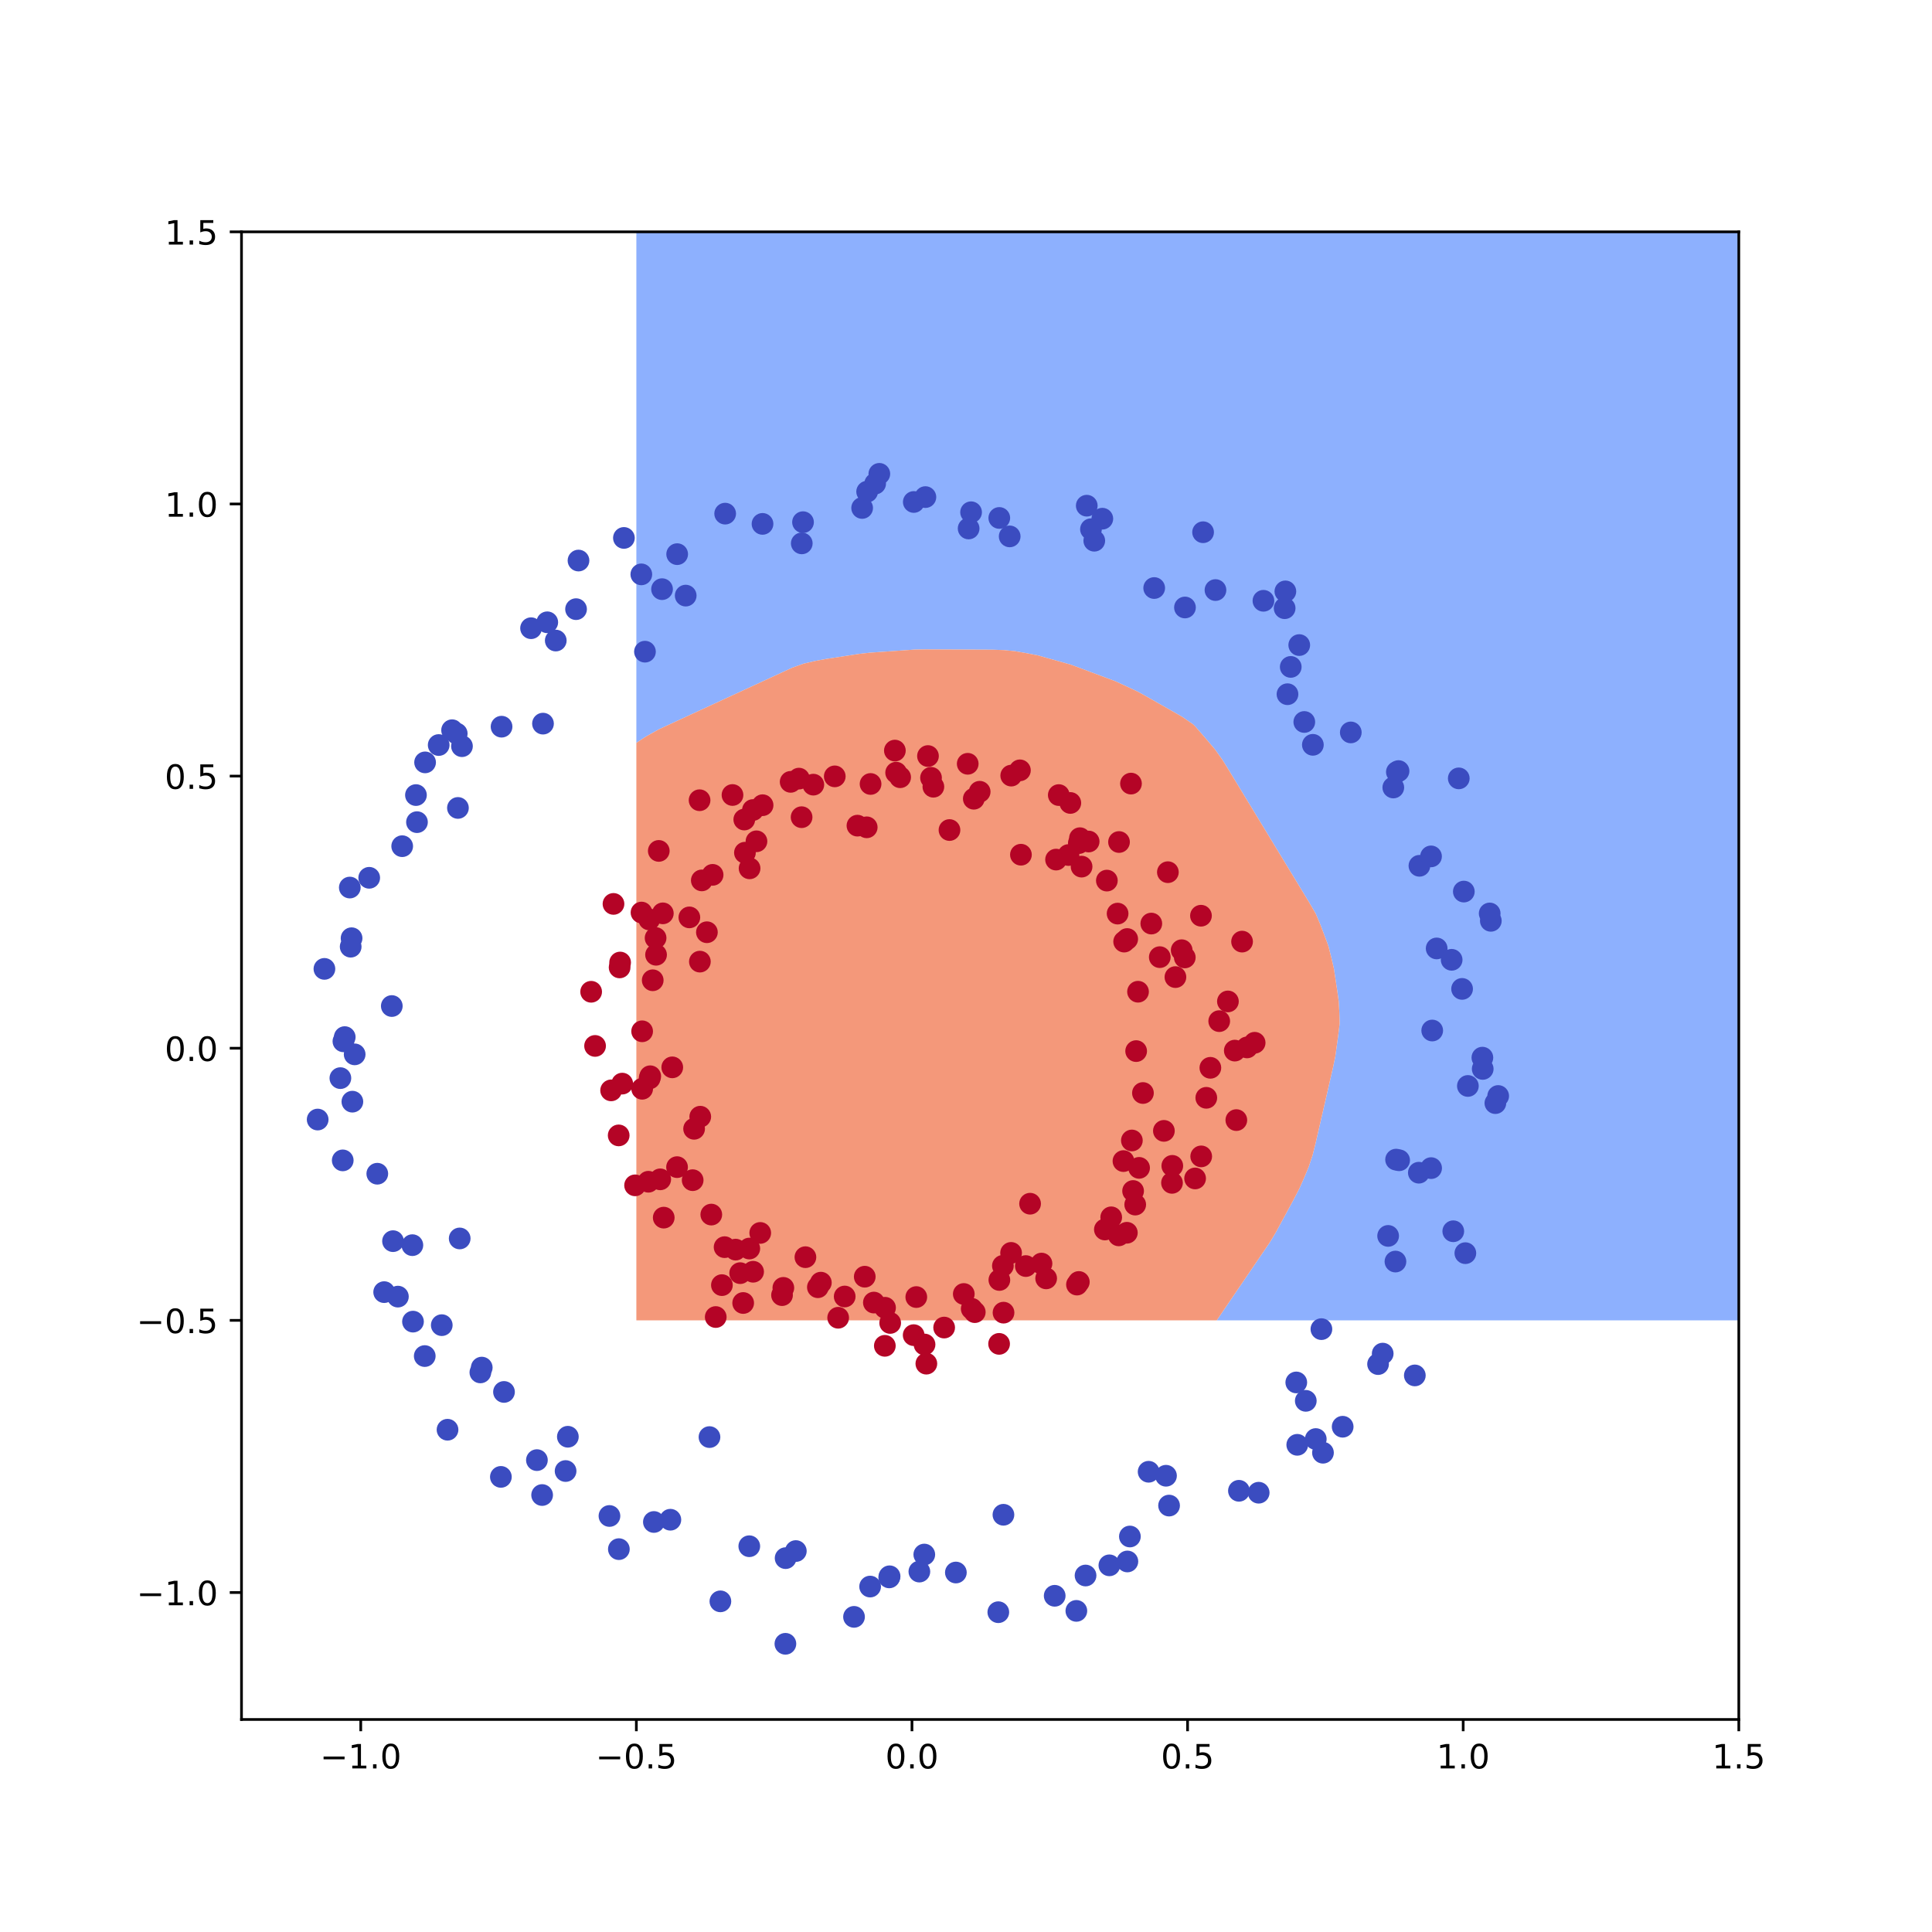 <?xml version="1.0" encoding="utf-8" standalone="no"?>
<!DOCTYPE svg PUBLIC "-//W3C//DTD SVG 1.1//EN"
  "http://www.w3.org/Graphics/SVG/1.1/DTD/svg11.dtd">
<!-- Created with matplotlib (http://matplotlib.org/) -->
<svg height="576pt" version="1.1" viewBox="0 0 576 576" width="576pt" xmlns="http://www.w3.org/2000/svg" xmlns:xlink="http://www.w3.org/1999/xlink">
 <defs>
  <style type="text/css">
*{stroke-linecap:butt;stroke-linejoin:round;}
  </style>
 </defs>
 <g id="figure_1">
  <g id="patch_1">
   <path d="M 0 576 
L 576 576 
L 576 0 
L 0 0 
z
" style="fill:#ffffff;"/>
  </g>
  <g id="axes_1">
   <g id="patch_2">
    <path d="M 72 512.64 
L 518.4 512.64 
L 518.4 69.12 
L 72 69.12 
z
" style="fill:#ffffff;"/>
   </g>
   <g id="PathCollection_1">
    <path clip-path="url(#pb0aa39d124)" d="M 365.681 393.652 
L 369.001 393.652 
L 372.321 393.652 
L 375.641 393.652 
L 378.961 393.652 
L 382.281 393.652 
L 385.601 393.652 
L 388.921 393.652 
L 392.241 393.652 
L 395.561 393.652 
L 398.881 393.652 
L 402.2 393.652 
L 405.52 393.652 
L 408.84 393.652 
L 412.16 393.652 
L 415.48 393.652 
L 418.8 393.652 
L 422.12 393.652 
L 425.44 393.652 
L 428.76 393.652 
L 432.08 393.652 
L 435.4 393.652 
L 438.72 393.652 
L 442.04 393.652 
L 445.36 393.652 
L 448.68 393.652 
L 452 393.652 
L 455.32 393.652 
L 458.64 393.652 
L 461.96 393.652 
L 465.28 393.652 
L 468.6 393.652 
L 471.92 393.652 
L 475.24 393.652 
L 478.56 393.652 
L 481.88 393.652 
L 485.2 393.652 
L 488.52 393.652 
L 491.84 393.652 
L 495.16 393.652 
L 498.48 393.652 
L 501.8 393.652 
L 505.12 393.652 
L 508.44 393.652 
L 511.76 393.652 
L 515.08 393.652 
L 518.4 393.652 
L 518.4 390.374 
L 518.4 387.095 
L 518.4 383.817 
L 518.4 380.539 
L 518.4 377.261 
L 518.4 373.983 
L 518.4 370.705 
L 518.4 367.427 
L 518.4 364.149 
L 518.4 360.871 
L 518.4 357.593 
L 518.4 354.315 
L 518.4 351.036 
L 518.4 347.758 
L 518.4 344.48 
L 518.4 341.202 
L 518.4 337.924 
L 518.4 334.646 
L 518.4 331.368 
L 518.4 328.09 
L 518.4 324.812 
L 518.4 321.534 
L 518.4 318.255 
L 518.4 314.977 
L 518.4 311.699 
L 518.4 308.421 
L 518.4 305.143 
L 518.4 301.865 
L 518.4 298.587 
L 518.4 295.309 
L 518.4 292.031 
L 518.4 288.753 
L 518.4 285.474 
L 518.4 282.196 
L 518.4 278.918 
L 518.4 275.64 
L 518.4 272.362 
L 518.4 269.084 
L 518.4 265.806 
L 518.4 262.528 
L 518.4 259.25 
L 518.4 255.972 
L 518.4 252.693 
L 518.4 249.415 
L 518.4 246.137 
L 518.4 242.859 
L 518.4 239.581 
L 518.4 236.303 
L 518.4 233.025 
L 518.4 229.747 
L 518.4 226.469 
L 518.4 223.191 
L 518.4 219.913 
L 518.4 216.634 
L 518.4 213.356 
L 518.4 210.078 
L 518.4 206.8 
L 518.4 203.522 
L 518.4 200.244 
L 518.4 196.966 
L 518.4 193.688 
L 518.4 190.41 
L 518.4 187.132 
L 518.4 183.853 
L 518.4 180.575 
L 518.4 177.297 
L 518.4 174.019 
L 518.4 170.741 
L 518.4 167.463 
L 518.4 164.185 
L 518.4 160.907 
L 518.4 157.629 
L 518.4 154.351 
L 518.4 151.072 
L 518.4 147.794 
L 518.4 144.516 
L 518.4 141.238 
L 518.4 137.96 
L 518.4 134.682 
L 518.4 131.404 
L 518.4 128.126 
L 518.4 124.848 
L 518.4 121.57 
L 518.4 118.291 
L 518.4 115.013 
L 518.4 111.735 
L 518.4 108.457 
L 518.4 105.179 
L 518.4 101.901 
L 518.4 98.623 
L 518.4 95.345 
L 518.4 92.067 
L 518.4 88.789 
L 518.4 85.51 
L 518.4 82.232 
L 518.4 78.954 
L 518.4 75.676 
L 518.4 72.398 
L 518.4 69.12 
L 515.08 69.12 
L 511.76 69.12 
L 508.44 69.12 
L 505.12 69.12 
L 501.8 69.12 
L 498.48 69.12 
L 495.16 69.12 
L 491.84 69.12 
L 488.52 69.12 
L 485.2 69.12 
L 481.88 69.12 
L 478.56 69.12 
L 475.24 69.12 
L 471.92 69.12 
L 468.6 69.12 
L 465.28 69.12 
L 461.96 69.12 
L 458.64 69.12 
L 455.32 69.12 
L 452 69.12 
L 448.68 69.12 
L 445.36 69.12 
L 442.04 69.12 
L 438.72 69.12 
L 435.4 69.12 
L 432.08 69.12 
L 428.76 69.12 
L 425.44 69.12 
L 422.12 69.12 
L 418.8 69.12 
L 415.48 69.12 
L 412.16 69.12 
L 408.84 69.12 
L 405.52 69.12 
L 402.2 69.12 
L 398.881 69.12 
L 395.561 69.12 
L 392.241 69.12 
L 388.921 69.12 
L 385.601 69.12 
L 382.281 69.12 
L 378.961 69.12 
L 375.641 69.12 
L 372.321 69.12 
L 369.001 69.12 
L 365.681 69.12 
L 362.361 69.12 
L 359.041 69.12 
L 355.721 69.12 
L 352.401 69.12 
L 349.081 69.12 
L 345.761 69.12 
L 342.441 69.12 
L 339.121 69.12 
L 335.801 69.12 
L 332.481 69.12 
L 329.161 69.12 
L 325.841 69.12 
L 322.521 69.12 
L 319.201 69.12 
L 315.881 69.12 
L 312.561 69.12 
L 309.241 69.12 
L 305.921 69.12 
L 302.601 69.12 
L 299.281 69.12 
L 295.961 69.12 
L 292.641 69.12 
L 289.321 69.12 
L 286.001 69.12 
L 282.681 69.12 
L 279.361 69.12 
L 276.041 69.12 
L 272.721 69.12 
L 269.401 69.12 
L 266.081 69.12 
L 262.761 69.12 
L 259.441 69.12 
L 256.121 69.12 
L 252.801 69.12 
L 249.481 69.12 
L 246.161 69.12 
L 242.841 69.12 
L 239.521 69.12 
L 236.201 69.12 
L 232.881 69.12 
L 229.561 69.12 
L 226.241 69.12 
L 222.921 69.12 
L 219.601 69.12 
L 216.281 69.12 
L 212.961 69.12 
L 209.641 69.12 
L 206.321 69.12 
L 203.001 69.12 
L 199.681 69.12 
L 196.361 69.12 
L 193.041 69.12 
L 189.721 69.12 
L 189.721 72.398 
L 189.721 75.676 
L 189.721 78.954 
L 189.721 82.232 
L 189.721 85.51 
L 189.721 88.789 
L 189.721 92.067 
L 189.721 95.345 
L 189.721 98.623 
L 189.721 101.901 
L 189.721 105.179 
L 189.721 108.457 
L 189.721 111.735 
L 189.721 115.013 
L 189.721 118.291 
L 189.721 121.57 
L 189.721 124.848 
L 189.721 128.126 
L 189.721 131.404 
L 189.721 134.682 
L 189.721 137.96 
L 189.721 141.238 
L 189.721 144.516 
L 189.721 147.794 
L 189.721 151.072 
L 189.721 154.351 
L 189.721 157.629 
L 189.721 160.907 
L 189.721 164.185 
L 189.721 167.463 
L 189.721 170.741 
L 189.721 174.019 
L 189.721 177.297 
L 189.721 180.575 
L 189.721 183.853 
L 189.721 187.132 
L 189.721 190.41 
L 189.721 193.688 
L 189.721 196.966 
L 189.721 200.244 
L 189.721 203.522 
L 189.721 206.8 
L 189.721 210.078 
L 189.721 213.356 
L 189.721 216.634 
L 189.721 219.913 
L 189.721 221.485 
L 192.077 219.913 
L 193.041 219.334 
L 196.361 217.477 
L 198.171 216.634 
L 199.681 215.936 
L 203.001 214.403 
L 205.267 213.356 
L 206.321 212.869 
L 209.641 211.335 
L 212.363 210.078 
L 212.961 209.802 
L 216.281 208.268 
L 219.459 206.8 
L 219.601 206.734 
L 222.921 205.2 
L 226.241 203.667 
L 226.555 203.522 
L 229.561 202.133 
L 232.881 200.599 
L 233.651 200.244 
L 236.201 199.066 
L 239.521 197.883 
L 242.841 197.101 
L 243.539 196.966 
L 246.161 196.488 
L 249.481 195.976 
L 252.801 195.464 
L 256.121 194.952 
L 259.441 194.587 
L 262.761 194.357 
L 266.081 194.128 
L 269.401 193.898 
L 272.442 193.688 
L 272.721 193.668 
L 276.041 193.617 
L 279.361 193.631 
L 282.681 193.646 
L 286.001 193.661 
L 289.321 193.675 
L 292.143 193.688 
L 292.641 193.69 
L 295.961 193.705 
L 299.281 193.821 
L 302.601 194.139 
L 305.921 194.714 
L 309.241 195.355 
L 312.561 196.282 
L 315.011 196.966 
L 315.881 197.209 
L 319.201 198.147 
L 322.521 199.368 
L 324.867 200.244 
L 325.841 200.608 
L 329.161 201.848 
L 332.481 203.088 
L 333.458 203.522 
L 335.801 204.614 
L 339.121 206.17 
L 340.301 206.8 
L 342.441 208.006 
L 345.761 209.897 
L 346.079 210.078 
L 349.081 211.788 
L 351.834 213.356 
L 352.401 213.679 
L 355.721 215.965 
L 356.404 216.634 
L 359.041 219.673 
L 359.245 219.913 
L 362.034 223.191 
L 362.361 223.617 
L 364.406 226.469 
L 365.681 228.511 
L 366.431 229.747 
L 368.423 233.025 
L 369.001 233.976 
L 370.414 236.303 
L 372.321 239.441 
L 372.406 239.581 
L 374.398 242.859 
L 375.641 244.905 
L 376.389 246.137 
L 378.381 249.415 
L 378.961 250.37 
L 380.372 252.693 
L 382.281 255.835 
L 382.364 255.972 
L 384.355 259.25 
L 385.601 261.3 
L 386.347 262.528 
L 388.338 265.806 
L 388.921 266.764 
L 390.33 269.084 
L 392.241 272.358 
L 392.243 272.362 
L 393.639 275.64 
L 394.876 278.918 
L 395.561 280.735 
L 396.079 282.196 
L 396.909 285.474 
L 397.679 288.753 
L 398.174 292.031 
L 398.669 295.309 
L 398.881 296.777 
L 399.13 298.587 
L 399.31 301.865 
L 399.401 305.143 
L 399.004 308.421 
L 398.881 309.32 
L 398.553 311.699 
L 398.103 314.977 
L 397.421 318.255 
L 396.666 321.534 
L 395.912 324.812 
L 395.561 326.337 
L 395.157 328.09 
L 394.402 331.368 
L 393.648 334.646 
L 392.893 337.924 
L 392.241 340.759 
L 392.139 341.202 
L 391.305 344.48 
L 390.217 347.758 
L 388.921 350.895 
L 388.86 351.036 
L 387.401 354.315 
L 385.706 357.593 
L 385.601 357.786 
L 383.925 360.871 
L 382.281 363.897 
L 382.144 364.149 
L 380.363 367.427 
L 378.961 369.779 
L 378.368 370.705 
L 376.137 373.983 
L 375.641 374.712 
L 373.905 377.261 
L 372.321 379.589 
L 371.674 380.539 
L 369.442 383.817 
L 369.001 384.466 
L 367.211 387.095 
L 365.681 389.343 
L 364.979 390.374 
L 362.748 393.652 
z
" style="fill:#8db0fe;"/>
   </g>
   <g id="PathCollection_2">
    <path clip-path="url(#pb0aa39d124)" d="M 193.041 393.652 
L 196.361 393.652 
L 199.681 393.652 
L 203.001 393.652 
L 206.321 393.652 
L 209.641 393.652 
L 212.961 393.652 
L 216.281 393.652 
L 219.601 393.652 
L 222.921 393.652 
L 226.241 393.652 
L 229.561 393.652 
L 232.881 393.652 
L 236.201 393.652 
L 239.521 393.652 
L 242.841 393.652 
L 246.161 393.652 
L 249.481 393.652 
L 252.801 393.652 
L 256.121 393.652 
L 259.441 393.652 
L 262.761 393.652 
L 266.081 393.652 
L 269.401 393.652 
L 272.721 393.652 
L 276.041 393.652 
L 279.361 393.652 
L 282.681 393.652 
L 286.001 393.652 
L 289.321 393.652 
L 292.641 393.652 
L 295.961 393.652 
L 299.281 393.652 
L 302.601 393.652 
L 305.921 393.652 
L 309.241 393.652 
L 312.561 393.652 
L 315.881 393.652 
L 319.201 393.652 
L 322.521 393.652 
L 325.841 393.652 
L 329.161 393.652 
L 332.481 393.652 
L 335.801 393.652 
L 339.121 393.652 
L 342.441 393.652 
L 345.761 393.652 
L 349.081 393.652 
L 352.401 393.652 
L 355.721 393.652 
L 359.041 393.652 
L 362.361 393.652 
L 362.748 393.652 
L 364.979 390.374 
L 365.681 389.343 
L 367.211 387.095 
L 369.001 384.466 
L 369.442 383.817 
L 371.674 380.539 
L 372.321 379.589 
L 373.905 377.261 
L 375.641 374.712 
L 376.137 373.983 
L 378.368 370.705 
L 378.961 369.779 
L 380.363 367.427 
L 382.144 364.149 
L 382.281 363.897 
L 383.925 360.871 
L 385.601 357.786 
L 385.706 357.593 
L 387.401 354.315 
L 388.86 351.036 
L 388.921 350.895 
L 390.217 347.758 
L 391.305 344.48 
L 392.139 341.202 
L 392.241 340.759 
L 392.893 337.924 
L 393.648 334.646 
L 394.402 331.368 
L 395.157 328.09 
L 395.561 326.337 
L 395.912 324.812 
L 396.666 321.534 
L 397.421 318.255 
L 398.103 314.977 
L 398.553 311.699 
L 398.881 309.32 
L 399.004 308.421 
L 399.401 305.143 
L 399.31 301.865 
L 399.13 298.587 
L 398.881 296.777 
L 398.669 295.309 
L 398.174 292.031 
L 397.679 288.753 
L 396.909 285.474 
L 396.079 282.196 
L 395.561 280.735 
L 394.876 278.918 
L 393.639 275.64 
L 392.243 272.362 
L 392.241 272.358 
L 390.33 269.084 
L 388.921 266.764 
L 388.338 265.806 
L 386.347 262.528 
L 385.601 261.3 
L 384.355 259.25 
L 382.364 255.972 
L 382.281 255.835 
L 380.372 252.693 
L 378.961 250.37 
L 378.381 249.415 
L 376.389 246.137 
L 375.641 244.905 
L 374.398 242.859 
L 372.406 239.581 
L 372.321 239.441 
L 370.414 236.303 
L 369.001 233.976 
L 368.423 233.025 
L 366.431 229.747 
L 365.681 228.511 
L 364.406 226.469 
L 362.361 223.617 
L 362.034 223.191 
L 359.245 219.913 
L 359.041 219.673 
L 356.404 216.634 
L 355.721 215.965 
L 352.401 213.679 
L 351.834 213.356 
L 349.081 211.788 
L 346.079 210.078 
L 345.761 209.897 
L 342.441 208.006 
L 340.301 206.8 
L 339.121 206.17 
L 335.801 204.614 
L 333.458 203.522 
L 332.481 203.088 
L 329.161 201.848 
L 325.841 200.608 
L 324.867 200.244 
L 322.521 199.368 
L 319.201 198.147 
L 315.881 197.209 
L 315.011 196.966 
L 312.561 196.282 
L 309.241 195.355 
L 305.921 194.714 
L 302.601 194.139 
L 299.281 193.821 
L 295.961 193.705 
L 292.641 193.69 
L 292.143 193.688 
L 289.321 193.675 
L 286.001 193.661 
L 282.681 193.646 
L 279.361 193.631 
L 276.041 193.617 
L 272.721 193.668 
L 272.442 193.688 
L 269.401 193.898 
L 266.081 194.128 
L 262.761 194.357 
L 259.441 194.587 
L 256.121 194.952 
L 252.801 195.464 
L 249.481 195.976 
L 246.161 196.488 
L 243.539 196.966 
L 242.841 197.101 
L 239.521 197.883 
L 236.201 199.066 
L 233.651 200.244 
L 232.881 200.599 
L 229.561 202.133 
L 226.555 203.522 
L 226.241 203.667 
L 222.921 205.2 
L 219.601 206.734 
L 219.459 206.8 
L 216.281 208.268 
L 212.961 209.802 
L 212.363 210.078 
L 209.641 211.335 
L 206.321 212.869 
L 205.267 213.356 
L 203.001 214.403 
L 199.681 215.936 
L 198.171 216.634 
L 196.361 217.477 
L 193.041 219.334 
L 192.077 219.913 
L 189.721 221.485 
L 189.721 223.191 
L 189.721 226.469 
L 189.721 229.747 
L 189.721 233.025 
L 189.721 236.303 
L 189.721 239.581 
L 189.721 242.859 
L 189.721 246.137 
L 189.721 249.415 
L 189.721 252.693 
L 189.721 255.972 
L 189.721 259.25 
L 189.721 262.528 
L 189.721 265.806 
L 189.721 269.084 
L 189.721 272.362 
L 189.721 275.64 
L 189.721 278.918 
L 189.721 282.196 
L 189.721 285.474 
L 189.721 288.753 
L 189.721 292.031 
L 189.721 295.309 
L 189.721 298.587 
L 189.721 301.865 
L 189.721 305.143 
L 189.721 308.421 
L 189.721 311.699 
L 189.721 314.977 
L 189.721 318.255 
L 189.721 321.534 
L 189.721 324.812 
L 189.721 328.09 
L 189.721 331.368 
L 189.721 334.646 
L 189.721 337.924 
L 189.721 341.202 
L 189.721 344.48 
L 189.721 347.758 
L 189.721 351.036 
L 189.721 354.315 
L 189.721 357.593 
L 189.721 360.871 
L 189.721 364.149 
L 189.721 367.427 
L 189.721 370.705 
L 189.721 373.983 
L 189.721 377.261 
L 189.721 380.539 
L 189.721 383.817 
L 189.721 387.095 
L 189.721 390.374 
L 189.721 393.652 
z
" style="fill:#f4987a;"/>
   </g>
   <g id="PathCollection_3">
    <defs>
     <path d="M 0 2.739 
C 0.726 2.739 1.423 2.45 1.936 1.936 
C 2.45 1.423 2.739 0.726 2.739 0 
C 2.739 -0.726 2.45 -1.423 1.936 -1.936 
C 1.423 -2.45 0.726 -2.739 0 -2.739 
C -0.726 -2.739 -1.423 -2.45 -1.936 -1.936 
C -2.45 -1.423 -2.739 -0.726 -2.739 0 
C -2.739 0.726 -2.45 1.423 -1.936 1.936 
C -1.423 2.45 -0.726 2.739 0 2.739 
z
" id="C0_0_b452f49cbd"/>
    </defs>
    <g clip-path="url(#pb0aa39d124)">
     <use style="fill:#b40426;stroke:#b40426;" x="226.655" xlink:href="#C0_0_b452f49cbd" y="367.582"/>
    </g>
    <g clip-path="url(#pb0aa39d124)">
     <use style="fill:#b40426;stroke:#b40426;" x="329.404" xlink:href="#C0_0_b452f49cbd" y="366.558"/>
    </g>
    <g clip-path="url(#pb0aa39d124)">
     <use style="fill:#3b4cc0;stroke:#3b4cc0;" x="274.097" xlink:href="#C0_0_b452f49cbd" y="468.548"/>
    </g>
    <g clip-path="url(#pb0aa39d124)">
     <use style="fill:#b40426;stroke:#b40426;" x="212.455" xlink:href="#C0_0_b452f49cbd" y="260.824"/>
    </g>
    <g clip-path="url(#pb0aa39d124)">
     <use style="fill:#b40426;stroke:#b40426;" x="205.523" xlink:href="#C0_0_b452f49cbd" y="273.506"/>
    </g>
    <g clip-path="url(#pb0aa39d124)">
     <use style="fill:#3b4cc0;stroke:#3b4cc0;" x="110.075" xlink:href="#C0_0_b452f49cbd" y="261.704"/>
    </g>
    <g clip-path="url(#pb0aa39d124)">
     <use style="fill:#b40426;stroke:#b40426;" x="263.802" xlink:href="#C0_0_b452f49cbd" y="401.239"/>
    </g>
    <g clip-path="url(#pb0aa39d124)">
     <use style="fill:#b40426;stroke:#b40426;" x="333.199" xlink:href="#C0_0_b452f49cbd" y="272.378"/>
    </g>
    <g clip-path="url(#pb0aa39d124)">
     <use style="fill:#3b4cc0;stroke:#3b4cc0;" x="289.515" xlink:href="#C0_0_b452f49cbd" y="152.719"/>
    </g>
    <g clip-path="url(#pb0aa39d124)">
     <use style="fill:#b40426;stroke:#b40426;" x="206.938" xlink:href="#C0_0_b452f49cbd" y="336.536"/>
    </g>
    <g clip-path="url(#pb0aa39d124)">
     <use style="fill:#3b4cc0;stroke:#3b4cc0;" x="172.472" xlink:href="#C0_0_b452f49cbd" y="167.12"/>
    </g>
    <g clip-path="url(#pb0aa39d124)">
     <use style="fill:#3b4cc0;stroke:#3b4cc0;" x="137.052" xlink:href="#C0_0_b452f49cbd" y="369.227"/>
    </g>
    <g clip-path="url(#pb0aa39d124)">
     <use style="fill:#3b4cc0;stroke:#3b4cc0;" x="314.443" xlink:href="#C0_0_b452f49cbd" y="475.763"/>
    </g>
    <g clip-path="url(#pb0aa39d124)">
     <use style="fill:#3b4cc0;stroke:#3b4cc0;" x="133.425" xlink:href="#C0_0_b452f49cbd" y="426.255"/>
    </g>
    <g clip-path="url(#pb0aa39d124)">
     <use style="fill:#3b4cc0;stroke:#3b4cc0;" x="415.394" xlink:href="#C0_0_b452f49cbd" y="234.784"/>
    </g>
    <g clip-path="url(#pb0aa39d124)">
     <use style="fill:#b40426;stroke:#b40426;" x="301.442" xlink:href="#C0_0_b452f49cbd" y="373.533"/>
    </g>
    <g clip-path="url(#pb0aa39d124)">
     <use style="fill:#b40426;stroke:#b40426;" x="338.729" xlink:href="#C0_0_b452f49cbd" y="313.371"/>
    </g>
    <g clip-path="url(#pb0aa39d124)">
     <use style="fill:#3b4cc0;stroke:#3b4cc0;" x="171.743" xlink:href="#C0_0_b452f49cbd" y="181.611"/>
    </g>
    <g clip-path="url(#pb0aa39d124)">
     <use style="fill:#3b4cc0;stroke:#3b4cc0;" x="299.161" xlink:href="#C0_0_b452f49cbd" y="451.607"/>
    </g>
    <g clip-path="url(#pb0aa39d124)">
     <use style="fill:#b40426;stroke:#b40426;" x="235.724" xlink:href="#C0_0_b452f49cbd" y="233.099"/>
    </g>
    <g clip-path="url(#pb0aa39d124)">
     <use style="fill:#b40426;stroke:#b40426;" x="233.545" xlink:href="#C0_0_b452f49cbd" y="383.958"/>
    </g>
    <g clip-path="url(#pb0aa39d124)">
     <use style="fill:#3b4cc0;stroke:#3b4cc0;" x="126.632" xlink:href="#C0_0_b452f49cbd" y="404.294"/>
    </g>
    <g clip-path="url(#pb0aa39d124)">
     <use style="fill:#b40426;stroke:#b40426;" x="339.288" xlink:href="#C0_0_b452f49cbd" y="295.67"/>
    </g>
    <g clip-path="url(#pb0aa39d124)">
     <use style="fill:#b40426;stroke:#b40426;" x="242.484" xlink:href="#C0_0_b452f49cbd" y="233.934"/>
    </g>
    <g clip-path="url(#pb0aa39d124)">
     <use style="fill:#b40426;stroke:#b40426;" x="208.661" xlink:href="#C0_0_b452f49cbd" y="286.694"/>
    </g>
    <g clip-path="url(#pb0aa39d124)">
     <use style="fill:#3b4cc0;stroke:#3b4cc0;" x="102.386" xlink:href="#C0_0_b452f49cbd" y="310.455"/>
    </g>
    <g clip-path="url(#pb0aa39d124)">
     <use style="fill:#3b4cc0;stroke:#3b4cc0;" x="122.942" xlink:href="#C0_0_b452f49cbd" y="371.228"/>
    </g>
    <g clip-path="url(#pb0aa39d124)">
     <use style="fill:#3b4cc0;stroke:#3b4cc0;" x="234.156" xlink:href="#C0_0_b452f49cbd" y="490.077"/>
    </g>
    <g clip-path="url(#pb0aa39d124)">
     <use style="fill:#b40426;stroke:#b40426;" x="233.152" xlink:href="#C0_0_b452f49cbd" y="386.127"/>
    </g>
    <g clip-path="url(#pb0aa39d124)">
     <use style="fill:#b40426;stroke:#b40426;" x="337.453" xlink:href="#C0_0_b452f49cbd" y="340.016"/>
    </g>
    <g clip-path="url(#pb0aa39d124)">
     <use style="fill:#b40426;stroke:#b40426;" x="283.076" xlink:href="#C0_0_b452f49cbd" y="247.464"/>
    </g>
    <g clip-path="url(#pb0aa39d124)">
     <use style="fill:#b40426;stroke:#b40426;" x="263.861" xlink:href="#C0_0_b452f49cbd" y="389.888"/>
    </g>
    <g clip-path="url(#pb0aa39d124)">
     <use style="fill:#b40426;stroke:#b40426;" x="184.881" xlink:href="#C0_0_b452f49cbd" y="286.965"/>
    </g>
    <g clip-path="url(#pb0aa39d124)">
     <use style="fill:#3b4cc0;stroke:#3b4cc0;" x="181.701" xlink:href="#C0_0_b452f49cbd" y="451.969"/>
    </g>
    <g clip-path="url(#pb0aa39d124)">
     <use style="fill:#3b4cc0;stroke:#3b4cc0;" x="184.507" xlink:href="#C0_0_b452f49cbd" y="461.856"/>
    </g>
    <g clip-path="url(#pb0aa39d124)">
     <use style="fill:#b40426;stroke:#b40426;" x="221.568" xlink:href="#C0_0_b452f49cbd" y="388.471"/>
    </g>
    <g clip-path="url(#pb0aa39d124)">
     <use style="fill:#b40426;stroke:#b40426;" x="352.305" xlink:href="#C0_0_b452f49cbd" y="283.292"/>
    </g>
    <g clip-path="url(#pb0aa39d124)">
     <use style="fill:#3b4cc0;stroke:#3b4cc0;" x="393.96" xlink:href="#C0_0_b452f49cbd" y="396.262"/>
    </g>
    <g clip-path="url(#pb0aa39d124)">
     <use style="fill:#b40426;stroke:#b40426;" x="193.31" xlink:href="#C0_0_b452f49cbd" y="352.323"/>
    </g>
    <g clip-path="url(#pb0aa39d124)">
     <use style="fill:#b40426;stroke:#b40426;" x="356.304" xlink:href="#C0_0_b452f49cbd" y="351.338"/>
    </g>
    <g clip-path="url(#pb0aa39d124)">
     <use style="fill:#b40426;stroke:#b40426;" x="358.124" xlink:href="#C0_0_b452f49cbd" y="344.763"/>
    </g>
    <g clip-path="url(#pb0aa39d124)">
     <use style="fill:#b40426;stroke:#b40426;" x="337.186" xlink:href="#C0_0_b452f49cbd" y="233.619"/>
    </g>
    <g clip-path="url(#pb0aa39d124)">
     <use style="fill:#b40426;stroke:#b40426;" x="329.996" xlink:href="#C0_0_b452f49cbd" y="262.537"/>
    </g>
    <g clip-path="url(#pb0aa39d124)">
     <use style="fill:#3b4cc0;stroke:#3b4cc0;" x="102.777" xlink:href="#C0_0_b452f49cbd" y="309.198"/>
    </g>
    <g clip-path="url(#pb0aa39d124)">
     <use style="fill:#3b4cc0;stroke:#3b4cc0;" x="445.825" xlink:href="#C0_0_b452f49cbd" y="328.879"/>
    </g>
    <g clip-path="url(#pb0aa39d124)">
     <use style="fill:#b40426;stroke:#b40426;" x="244.729" xlink:href="#C0_0_b452f49cbd" y="382.407"/>
    </g>
    <g clip-path="url(#pb0aa39d124)">
     <use style="fill:#3b4cc0;stroke:#3b4cc0;" x="136.528" xlink:href="#C0_0_b452f49cbd" y="240.876"/>
    </g>
    <g clip-path="url(#pb0aa39d124)">
     <use style="fill:#b40426;stroke:#b40426;" x="346.998" xlink:href="#C0_0_b452f49cbd" y="337.154"/>
    </g>
    <g clip-path="url(#pb0aa39d124)">
     <use style="fill:#3b4cc0;stroke:#3b4cc0;" x="239.037" xlink:href="#C0_0_b452f49cbd" y="161.998"/>
    </g>
    <g clip-path="url(#pb0aa39d124)">
     <use style="fill:#3b4cc0;stroke:#3b4cc0;" x="169.3" xlink:href="#C0_0_b452f49cbd" y="428.347"/>
    </g>
    <g clip-path="url(#pb0aa39d124)">
     <use style="fill:#b40426;stroke:#b40426;" x="315.662" xlink:href="#C0_0_b452f49cbd" y="237.042"/>
    </g>
    <g clip-path="url(#pb0aa39d124)">
     <use style="fill:#b40426;stroke:#b40426;" x="209.231" xlink:href="#C0_0_b452f49cbd" y="262.478"/>
    </g>
    <g clip-path="url(#pb0aa39d124)">
     <use style="fill:#3b4cc0;stroke:#3b4cc0;" x="416.033" xlink:href="#C0_0_b452f49cbd" y="376.116"/>
    </g>
    <g clip-path="url(#pb0aa39d124)">
     <use style="fill:#b40426;stroke:#b40426;" x="321.639" xlink:href="#C0_0_b452f49cbd" y="251.359"/>
    </g>
    <g clip-path="url(#pb0aa39d124)">
     <use style="fill:#b40426;stroke:#b40426;" x="193.564" xlink:href="#C0_0_b452f49cbd" y="274.119"/>
    </g>
    <g clip-path="url(#pb0aa39d124)">
     <use style="fill:#3b4cc0;stroke:#3b4cc0;" x="118.628" xlink:href="#C0_0_b452f49cbd" y="386.569"/>
    </g>
    <g clip-path="url(#pb0aa39d124)">
     <use style="fill:#b40426;stroke:#b40426;" x="321.64" xlink:href="#C0_0_b452f49cbd" y="382.203"/>
    </g>
    <g clip-path="url(#pb0aa39d124)">
     <use style="fill:#3b4cc0;stroke:#3b4cc0;" x="161.886" xlink:href="#C0_0_b452f49cbd" y="215.741"/>
    </g>
    <g clip-path="url(#pb0aa39d124)">
     <use style="fill:#3b4cc0;stroke:#3b4cc0;" x="239.408" xlink:href="#C0_0_b452f49cbd" y="155.68"/>
    </g>
    <g clip-path="url(#pb0aa39d124)">
     <use style="fill:#b40426;stroke:#b40426;" x="349.505" xlink:href="#C0_0_b452f49cbd" y="347.585"/>
    </g>
    <g clip-path="url(#pb0aa39d124)">
     <use style="fill:#3b4cc0;stroke:#3b4cc0;" x="301.024" xlink:href="#C0_0_b452f49cbd" y="159.918"/>
    </g>
    <g clip-path="url(#pb0aa39d124)">
     <use style="fill:#b40426;stroke:#b40426;" x="353.229" xlink:href="#C0_0_b452f49cbd" y="285.447"/>
    </g>
    <g clip-path="url(#pb0aa39d124)">
     <use style="fill:#b40426;stroke:#b40426;" x="366.088" xlink:href="#C0_0_b452f49cbd" y="298.563"/>
    </g>
    <g clip-path="url(#pb0aa39d124)">
     <use style="fill:#3b4cc0;stroke:#3b4cc0;" x="104.29" xlink:href="#C0_0_b452f49cbd" y="264.612"/>
    </g>
    <g clip-path="url(#pb0aa39d124)">
     <use style="fill:#3b4cc0;stroke:#3b4cc0;" x="223.389" xlink:href="#C0_0_b452f49cbd" y="460.987"/>
    </g>
    <g clip-path="url(#pb0aa39d124)">
     <use style="fill:#b40426;stroke:#b40426;" x="363.494" xlink:href="#C0_0_b452f49cbd" y="304.437"/>
    </g>
    <g clip-path="url(#pb0aa39d124)">
     <use style="fill:#b40426;stroke:#b40426;" x="182.905" xlink:href="#C0_0_b452f49cbd" y="269.488"/>
    </g>
    <g clip-path="url(#pb0aa39d124)">
     <use style="fill:#b40426;stroke:#b40426;" x="223.478" xlink:href="#C0_0_b452f49cbd" y="258.884"/>
    </g>
    <g clip-path="url(#pb0aa39d124)">
     <use style="fill:#b40426;stroke:#b40426;" x="200.425" xlink:href="#C0_0_b452f49cbd" y="318.215"/>
    </g>
    <g clip-path="url(#pb0aa39d124)">
     <use style="fill:#3b4cc0;stroke:#3b4cc0;" x="119.908" xlink:href="#C0_0_b452f49cbd" y="252.28"/>
    </g>
    <g clip-path="url(#pb0aa39d124)">
     <use style="fill:#b40426;stroke:#b40426;" x="193.674" xlink:href="#C0_0_b452f49cbd" y="321.515"/>
    </g>
    <g clip-path="url(#pb0aa39d124)">
     <use style="fill:#b40426;stroke:#b40426;" x="297.949" xlink:href="#C0_0_b452f49cbd" y="381.607"/>
    </g>
    <g clip-path="url(#pb0aa39d124)">
     <use style="fill:#b40426;stroke:#b40426;" x="223.394" xlink:href="#C0_0_b452f49cbd" y="372.238"/>
    </g>
    <g clip-path="url(#pb0aa39d124)">
     <use style="fill:#b40426;stroke:#b40426;" x="260.535" xlink:href="#C0_0_b452f49cbd" y="388.342"/>
    </g>
    <g clip-path="url(#pb0aa39d124)">
     <use style="fill:#b40426;stroke:#b40426;" x="307.107" xlink:href="#C0_0_b452f49cbd" y="358.87"/>
    </g>
    <g clip-path="url(#pb0aa39d124)">
     <use style="fill:#b40426;stroke:#b40426;" x="299" xlink:href="#C0_0_b452f49cbd" y="377.392"/>
    </g>
    <g clip-path="url(#pb0aa39d124)">
     <use style="fill:#b40426;stroke:#b40426;" x="374.056" xlink:href="#C0_0_b452f49cbd" y="310.886"/>
    </g>
    <g clip-path="url(#pb0aa39d124)">
     <use style="fill:#3b4cc0;stroke:#3b4cc0;" x="410.853" xlink:href="#C0_0_b452f49cbd" y="406.683"/>
    </g>
    <g clip-path="url(#pb0aa39d124)">
     <use style="fill:#3b4cc0;stroke:#3b4cc0;" x="168.623" xlink:href="#C0_0_b452f49cbd" y="438.568"/>
    </g>
    <g clip-path="url(#pb0aa39d124)">
     <use style="fill:#b40426;stroke:#b40426;" x="182.196" xlink:href="#C0_0_b452f49cbd" y="325.078"/>
    </g>
    <g clip-path="url(#pb0aa39d124)">
     <use style="fill:#3b4cc0;stroke:#3b4cc0;" x="112.485" xlink:href="#C0_0_b452f49cbd" y="349.929"/>
    </g>
    <g clip-path="url(#pb0aa39d124)">
     <use style="fill:#3b4cc0;stroke:#3b4cc0;" x="432.791" xlink:href="#C0_0_b452f49cbd" y="286.153"/>
    </g>
    <g clip-path="url(#pb0aa39d124)">
     <use style="fill:#3b4cc0;stroke:#3b4cc0;" x="376.677" xlink:href="#C0_0_b452f49cbd" y="179.117"/>
    </g>
    <g clip-path="url(#pb0aa39d124)">
     <use style="fill:#b40426;stroke:#b40426;" x="243.841" xlink:href="#C0_0_b452f49cbd" y="383.773"/>
    </g>
    <g clip-path="url(#pb0aa39d124)">
     <use style="fill:#b40426;stroke:#b40426;" x="350.437" xlink:href="#C0_0_b452f49cbd" y="291.308"/>
    </g>
    <g clip-path="url(#pb0aa39d124)">
     <use style="fill:#3b4cc0;stroke:#3b4cc0;" x="104.551" xlink:href="#C0_0_b452f49cbd" y="282.244"/>
    </g>
    <g clip-path="url(#pb0aa39d124)">
     <use style="fill:#b40426;stroke:#b40426;" x="336.06" xlink:href="#C0_0_b452f49cbd" y="279.956"/>
    </g>
    <g clip-path="url(#pb0aa39d124)">
     <use style="fill:#3b4cc0;stroke:#3b4cc0;" x="191.201" xlink:href="#C0_0_b452f49cbd" y="171.239"/>
    </g>
    <g clip-path="url(#pb0aa39d124)">
     <use style="fill:#3b4cc0;stroke:#3b4cc0;" x="165.693" xlink:href="#C0_0_b452f49cbd" y="190.97"/>
    </g>
    <g clip-path="url(#pb0aa39d124)">
     <use style="fill:#3b4cc0;stroke:#3b4cc0;" x="423.183" xlink:href="#C0_0_b452f49cbd" y="258.126"/>
    </g>
    <g clip-path="url(#pb0aa39d124)">
     <use style="fill:#3b4cc0;stroke:#3b4cc0;" x="323.643" xlink:href="#C0_0_b452f49cbd" y="469.718"/>
    </g>
    <g clip-path="url(#pb0aa39d124)">
     <use style="fill:#b40426;stroke:#b40426;" x="195.455" xlink:href="#C0_0_b452f49cbd" y="279.647"/>
    </g>
    <g clip-path="url(#pb0aa39d124)">
     <use style="fill:#b40426;stroke:#b40426;" x="257.814" xlink:href="#C0_0_b452f49cbd" y="380.632"/>
    </g>
    <g clip-path="url(#pb0aa39d124)">
     <use style="fill:#3b4cc0;stroke:#3b4cc0;" x="163.159" xlink:href="#C0_0_b452f49cbd" y="185.529"/>
    </g>
    <g clip-path="url(#pb0aa39d124)">
     <use style="fill:#3b4cc0;stroke:#3b4cc0;" x="204.433" xlink:href="#C0_0_b452f49cbd" y="177.573"/>
    </g>
    <g clip-path="url(#pb0aa39d124)">
     <use style="fill:#b40426;stroke:#b40426;" x="290.327" xlink:href="#C0_0_b452f49cbd" y="238.131"/>
    </g>
    <g clip-path="url(#pb0aa39d124)">
     <use style="fill:#3b4cc0;stroke:#3b4cc0;" x="353.282" xlink:href="#C0_0_b452f49cbd" y="181.113"/>
    </g>
    <g clip-path="url(#pb0aa39d124)">
     <use style="fill:#3b4cc0;stroke:#3b4cc0;" x="328.645" xlink:href="#C0_0_b452f49cbd" y="154.642"/>
    </g>
    <g clip-path="url(#pb0aa39d124)">
     <use style="fill:#3b4cc0;stroke:#3b4cc0;" x="348.544" xlink:href="#C0_0_b452f49cbd" y="448.869"/>
    </g>
    <g clip-path="url(#pb0aa39d124)">
     <use style="fill:#3b4cc0;stroke:#3b4cc0;" x="444.13" xlink:href="#C0_0_b452f49cbd" y="272.336"/>
    </g>
    <g clip-path="url(#pb0aa39d124)">
     <use style="fill:#3b4cc0;stroke:#3b4cc0;" x="265.218" xlink:href="#C0_0_b452f49cbd" y="469.949"/>
    </g>
    <g clip-path="url(#pb0aa39d124)">
     <use style="fill:#b40426;stroke:#b40426;" x="368.137" xlink:href="#C0_0_b452f49cbd" y="313.224"/>
    </g>
    <g clip-path="url(#pb0aa39d124)">
     <use style="fill:#3b4cc0;stroke:#3b4cc0;" x="426.642" xlink:href="#C0_0_b452f49cbd" y="255.324"/>
    </g>
    <g clip-path="url(#pb0aa39d124)">
     <use style="fill:#3b4cc0;stroke:#3b4cc0;" x="105.738" xlink:href="#C0_0_b452f49cbd" y="314.342"/>
    </g>
    <g clip-path="url(#pb0aa39d124)">
     <use style="fill:#3b4cc0;stroke:#3b4cc0;" x="101.48" xlink:href="#C0_0_b452f49cbd" y="321.428"/>
    </g>
    <g clip-path="url(#pb0aa39d124)">
     <use style="fill:#b40426;stroke:#b40426;" x="304.377" xlink:href="#C0_0_b452f49cbd" y="254.821"/>
    </g>
    <g clip-path="url(#pb0aa39d124)">
     <use style="fill:#3b4cc0;stroke:#3b4cc0;" x="336.862" xlink:href="#C0_0_b452f49cbd" y="458.089"/>
    </g>
    <g clip-path="url(#pb0aa39d124)">
     <use style="fill:#3b4cc0;stroke:#3b4cc0;" x="383.847" xlink:href="#C0_0_b452f49cbd" y="206.968"/>
    </g>
    <g clip-path="url(#pb0aa39d124)">
     <use style="fill:#3b4cc0;stroke:#3b4cc0;" x="436.42" xlink:href="#C0_0_b452f49cbd" y="265.811"/>
    </g>
    <g clip-path="url(#pb0aa39d124)">
     <use style="fill:#3b4cc0;stroke:#3b4cc0;" x="342.448" xlink:href="#C0_0_b452f49cbd" y="438.786"/>
    </g>
    <g clip-path="url(#pb0aa39d124)">
     <use style="fill:#b40426;stroke:#b40426;" x="240.125" xlink:href="#C0_0_b452f49cbd" y="374.812"/>
    </g>
    <g clip-path="url(#pb0aa39d124)">
     <use style="fill:#b40426;stroke:#b40426;" x="193.859" xlink:href="#C0_0_b452f49cbd" y="320.871"/>
    </g>
    <g clip-path="url(#pb0aa39d124)">
     <use style="fill:#3b4cc0;stroke:#3b4cc0;" x="426.997" xlink:href="#C0_0_b452f49cbd" y="307.235"/>
    </g>
    <g clip-path="url(#pb0aa39d124)">
     <use style="fill:#3b4cc0;stroke:#3b4cc0;" x="126.735" xlink:href="#C0_0_b452f49cbd" y="227.295"/>
    </g>
    <g clip-path="url(#pb0aa39d124)">
     <use style="fill:#3b4cc0;stroke:#3b4cc0;" x="117.174" xlink:href="#C0_0_b452f49cbd" y="370.034"/>
    </g>
    <g clip-path="url(#pb0aa39d124)">
     <use style="fill:#b40426;stroke:#b40426;" x="177.414" xlink:href="#C0_0_b452f49cbd" y="311.829"/>
    </g>
    <g clip-path="url(#pb0aa39d124)">
     <use style="fill:#3b4cc0;stroke:#3b4cc0;" x="428.323" xlink:href="#C0_0_b452f49cbd" y="282.764"/>
    </g>
    <g clip-path="url(#pb0aa39d124)">
     <use style="fill:#3b4cc0;stroke:#3b4cc0;" x="288.785" xlink:href="#C0_0_b452f49cbd" y="157.56"/>
    </g>
    <g clip-path="url(#pb0aa39d124)">
     <use style="fill:#b40426;stroke:#b40426;" x="321.086" xlink:href="#C0_0_b452f49cbd" y="382.982"/>
    </g>
    <g clip-path="url(#pb0aa39d124)">
     <use style="fill:#b40426;stroke:#b40426;" x="335.956" xlink:href="#C0_0_b452f49cbd" y="367.531"/>
    </g>
    <g clip-path="url(#pb0aa39d124)">
     <use style="fill:#3b4cc0;stroke:#3b4cc0;" x="134.783" xlink:href="#C0_0_b452f49cbd" y="217.703"/>
    </g>
    <g clip-path="url(#pb0aa39d124)">
     <use style="fill:#b40426;stroke:#b40426;" x="321.969" xlink:href="#C0_0_b452f49cbd" y="249.896"/>
    </g>
    <g clip-path="url(#pb0aa39d124)">
     <use style="fill:#3b4cc0;stroke:#3b4cc0;" x="392.279" xlink:href="#C0_0_b452f49cbd" y="429.034"/>
    </g>
    <g clip-path="url(#pb0aa39d124)">
     <use style="fill:#3b4cc0;stroke:#3b4cc0;" x="297.924" xlink:href="#C0_0_b452f49cbd" y="154.421"/>
    </g>
    <g clip-path="url(#pb0aa39d124)">
     <use style="fill:#3b4cc0;stroke:#3b4cc0;" x="416.224" xlink:href="#C0_0_b452f49cbd" y="345.725"/>
    </g>
    <g clip-path="url(#pb0aa39d124)">
     <use style="fill:#3b4cc0;stroke:#3b4cc0;" x="227.335" xlink:href="#C0_0_b452f49cbd" y="156.189"/>
    </g>
    <g clip-path="url(#pb0aa39d124)">
     <use style="fill:#3b4cc0;stroke:#3b4cc0;" x="435.902" xlink:href="#C0_0_b452f49cbd" y="294.827"/>
    </g>
    <g clip-path="url(#pb0aa39d124)">
     <use style="fill:#3b4cc0;stroke:#3b4cc0;" x="136.169" xlink:href="#C0_0_b452f49cbd" y="218.705"/>
    </g>
    <g clip-path="url(#pb0aa39d124)">
     <use style="fill:#b40426;stroke:#b40426;" x="345.776" xlink:href="#C0_0_b452f49cbd" y="285.361"/>
    </g>
    <g clip-path="url(#pb0aa39d124)">
     <use style="fill:#3b4cc0;stroke:#3b4cc0;" x="211.523" xlink:href="#C0_0_b452f49cbd" y="428.448"/>
    </g>
    <g clip-path="url(#pb0aa39d124)">
     <use style="fill:#b40426;stroke:#b40426;" x="360.854" xlink:href="#C0_0_b452f49cbd" y="318.353"/>
    </g>
    <g clip-path="url(#pb0aa39d124)">
     <use style="fill:#3b4cc0;stroke:#3b4cc0;" x="336.115" xlink:href="#C0_0_b452f49cbd" y="465.531"/>
    </g>
    <g clip-path="url(#pb0aa39d124)">
     <use style="fill:#b40426;stroke:#b40426;" x="184.73" xlink:href="#C0_0_b452f49cbd" y="288.422"/>
    </g>
    <g clip-path="url(#pb0aa39d124)">
     <use style="fill:#b40426;stroke:#b40426;" x="314.851" xlink:href="#C0_0_b452f49cbd" y="256.275"/>
    </g>
    <g clip-path="url(#pb0aa39d124)">
     <use style="fill:#b40426;stroke:#b40426;" x="208.772" xlink:href="#C0_0_b452f49cbd" y="332.931"/>
    </g>
    <g clip-path="url(#pb0aa39d124)">
     <use style="fill:#b40426;stroke:#b40426;" x="259.548" xlink:href="#C0_0_b452f49cbd" y="233.73"/>
    </g>
    <g clip-path="url(#pb0aa39d124)">
     <use style="fill:#3b4cc0;stroke:#3b4cc0;" x="325.257" xlink:href="#C0_0_b452f49cbd" y="157.776"/>
    </g>
    <g clip-path="url(#pb0aa39d124)">
     <use style="fill:#3b4cc0;stroke:#3b4cc0;" x="442.051" xlink:href="#C0_0_b452f49cbd" y="318.684"/>
    </g>
    <g clip-path="url(#pb0aa39d124)">
     <use style="fill:#b40426;stroke:#b40426;" x="196.407" xlink:href="#C0_0_b452f49cbd" y="253.688"/>
    </g>
    <g clip-path="url(#pb0aa39d124)">
     <use style="fill:#b40426;stroke:#b40426;" x="276.181" xlink:href="#C0_0_b452f49cbd" y="406.556"/>
    </g>
    <g clip-path="url(#pb0aa39d124)">
     <use style="fill:#b40426;stroke:#b40426;" x="206.51" xlink:href="#C0_0_b452f49cbd" y="351.854"/>
    </g>
    <g clip-path="url(#pb0aa39d124)">
     <use style="fill:#b40426;stroke:#b40426;" x="224.527" xlink:href="#C0_0_b452f49cbd" y="379.156"/>
    </g>
    <g clip-path="url(#pb0aa39d124)">
     <use style="fill:#3b4cc0;stroke:#3b4cc0;" x="149.332" xlink:href="#C0_0_b452f49cbd" y="440.315"/>
    </g>
    <g clip-path="url(#pb0aa39d124)">
     <use style="fill:#b40426;stroke:#b40426;" x="248.874" xlink:href="#C0_0_b452f49cbd" y="231.463"/>
    </g>
    <g clip-path="url(#pb0aa39d124)">
     <use style="fill:#b40426;stroke:#b40426;" x="227.356" xlink:href="#C0_0_b452f49cbd" y="240.061"/>
    </g>
    <g clip-path="url(#pb0aa39d124)">
     <use style="fill:#b40426;stroke:#b40426;" x="224.477" xlink:href="#C0_0_b452f49cbd" y="241.501"/>
    </g>
    <g clip-path="url(#pb0aa39d124)">
     <use style="fill:#3b4cc0;stroke:#3b4cc0;" x="258.526" xlink:href="#C0_0_b452f49cbd" y="146.581"/>
    </g>
    <g clip-path="url(#pb0aa39d124)">
     <use style="fill:#3b4cc0;stroke:#3b4cc0;" x="124.011" xlink:href="#C0_0_b452f49cbd" y="237.041"/>
    </g>
    <g clip-path="url(#pb0aa39d124)">
     <use style="fill:#b40426;stroke:#b40426;" x="225.532" xlink:href="#C0_0_b452f49cbd" y="250.824"/>
    </g>
    <g clip-path="url(#pb0aa39d124)">
     <use style="fill:#b40426;stroke:#b40426;" x="301.484" xlink:href="#C0_0_b452f49cbd" y="231.236"/>
    </g>
    <g clip-path="url(#pb0aa39d124)">
     <use style="fill:#b40426;stroke:#b40426;" x="218.384" xlink:href="#C0_0_b452f49cbd" y="237.02"/>
    </g>
    <g clip-path="url(#pb0aa39d124)">
     <use style="fill:#b40426;stroke:#b40426;" x="208.57" xlink:href="#C0_0_b452f49cbd" y="238.578"/>
    </g>
    <g clip-path="url(#pb0aa39d124)">
     <use style="fill:#3b4cc0;stroke:#3b4cc0;" x="265.107" xlink:href="#C0_0_b452f49cbd" y="470.279"/>
    </g>
    <g clip-path="url(#pb0aa39d124)">
     <use style="fill:#3b4cc0;stroke:#3b4cc0;" x="426.669" xlink:href="#C0_0_b452f49cbd" y="348.259"/>
    </g>
    <g clip-path="url(#pb0aa39d124)">
     <use style="fill:#3b4cc0;stroke:#3b4cc0;" x="416.458" xlink:href="#C0_0_b452f49cbd" y="230.149"/>
    </g>
    <g clip-path="url(#pb0aa39d124)">
     <use style="fill:#b40426;stroke:#b40426;" x="292.078" xlink:href="#C0_0_b452f49cbd" y="236.05"/>
    </g>
    <g clip-path="url(#pb0aa39d124)">
     <use style="fill:#3b4cc0;stroke:#3b4cc0;" x="413.853" xlink:href="#C0_0_b452f49cbd" y="368.47"/>
    </g>
    <g clip-path="url(#pb0aa39d124)">
     <use style="fill:#3b4cc0;stroke:#3b4cc0;" x="237.266" xlink:href="#C0_0_b452f49cbd" y="462.428"/>
    </g>
    <g clip-path="url(#pb0aa39d124)">
     <use style="fill:#b40426;stroke:#b40426;" x="275.639" xlink:href="#C0_0_b452f49cbd" y="400.845"/>
    </g>
    <g clip-path="url(#pb0aa39d124)">
     <use style="fill:#3b4cc0;stroke:#3b4cc0;" x="105.057" xlink:href="#C0_0_b452f49cbd" y="328.448"/>
    </g>
    <g clip-path="url(#pb0aa39d124)">
     <use style="fill:#b40426;stroke:#b40426;" x="310.51" xlink:href="#C0_0_b452f49cbd" y="376.718"/>
    </g>
    <g clip-path="url(#pb0aa39d124)">
     <use style="fill:#3b4cc0;stroke:#3b4cc0;" x="254.616" xlink:href="#C0_0_b452f49cbd" y="482.047"/>
    </g>
    <g clip-path="url(#pb0aa39d124)">
     <use style="fill:#b40426;stroke:#b40426;" x="266.795" xlink:href="#C0_0_b452f49cbd" y="223.776"/>
    </g>
    <g clip-path="url(#pb0aa39d124)">
     <use style="fill:#3b4cc0;stroke:#3b4cc0;" x="194.948" xlink:href="#C0_0_b452f49cbd" y="453.759"/>
    </g>
    <g clip-path="url(#pb0aa39d124)">
     <use style="fill:#3b4cc0;stroke:#3b4cc0;" x="275.895" xlink:href="#C0_0_b452f49cbd" y="148.202"/>
    </g>
    <g clip-path="url(#pb0aa39d124)">
     <use style="fill:#3b4cc0;stroke:#3b4cc0;" x="260.914" xlink:href="#C0_0_b452f49cbd" y="144.183"/>
    </g>
    <g clip-path="url(#pb0aa39d124)">
     <use style="fill:#3b4cc0;stroke:#3b4cc0;" x="130.791" xlink:href="#C0_0_b452f49cbd" y="222.123"/>
    </g>
    <g clip-path="url(#pb0aa39d124)">
     <use style="fill:#b40426;stroke:#b40426;" x="194.6" xlink:href="#C0_0_b452f49cbd" y="292.253"/>
    </g>
    <g clip-path="url(#pb0aa39d124)">
     <use style="fill:#b40426;stroke:#b40426;" x="368.596" xlink:href="#C0_0_b452f49cbd" y="333.941"/>
    </g>
    <g clip-path="url(#pb0aa39d124)">
     <use style="fill:#b40426;stroke:#b40426;" x="297.867" xlink:href="#C0_0_b452f49cbd" y="400.656"/>
    </g>
    <g clip-path="url(#pb0aa39d124)">
     <use style="fill:#b40426;stroke:#b40426;" x="359.641" xlink:href="#C0_0_b452f49cbd" y="327.297"/>
    </g>
    <g clip-path="url(#pb0aa39d124)">
     <use style="fill:#3b4cc0;stroke:#3b4cc0;" x="216.199" xlink:href="#C0_0_b452f49cbd" y="153.135"/>
    </g>
    <g clip-path="url(#pb0aa39d124)">
     <use style="fill:#b40426;stroke:#b40426;" x="216.028" xlink:href="#C0_0_b452f49cbd" y="371.822"/>
    </g>
    <g clip-path="url(#pb0aa39d124)">
     <use style="fill:#b40426;stroke:#b40426;" x="281.486" xlink:href="#C0_0_b452f49cbd" y="395.794"/>
    </g>
    <g clip-path="url(#pb0aa39d124)">
     <use style="fill:#3b4cc0;stroke:#3b4cc0;" x="326.244" xlink:href="#C0_0_b452f49cbd" y="161.209"/>
    </g>
    <g clip-path="url(#pb0aa39d124)">
     <use style="fill:#3b4cc0;stroke:#3b4cc0;" x="262.162" xlink:href="#C0_0_b452f49cbd" y="141.271"/>
    </g>
    <g clip-path="url(#pb0aa39d124)">
     <use style="fill:#3b4cc0;stroke:#3b4cc0;" x="417.132" xlink:href="#C0_0_b452f49cbd" y="345.917"/>
    </g>
    <g clip-path="url(#pb0aa39d124)">
     <use style="fill:#b40426;stroke:#b40426;" x="191.445" xlink:href="#C0_0_b452f49cbd" y="307.467"/>
    </g>
    <g clip-path="url(#pb0aa39d124)">
     <use style="fill:#3b4cc0;stroke:#3b4cc0;" x="421.812" xlink:href="#C0_0_b452f49cbd" y="410.063"/>
    </g>
    <g clip-path="url(#pb0aa39d124)">
     <use style="fill:#b40426;stroke:#b40426;" x="324.568" xlink:href="#C0_0_b452f49cbd" y="250.886"/>
    </g>
    <g clip-path="url(#pb0aa39d124)">
     <use style="fill:#3b4cc0;stroke:#3b4cc0;" x="375.26" xlink:href="#C0_0_b452f49cbd" y="445.033"/>
    </g>
    <g clip-path="url(#pb0aa39d124)">
     <use style="fill:#3b4cc0;stroke:#3b4cc0;" x="102.183" xlink:href="#C0_0_b452f49cbd" y="345.952"/>
    </g>
    <g clip-path="url(#pb0aa39d124)">
     <use style="fill:#3b4cc0;stroke:#3b4cc0;" x="201.889" xlink:href="#C0_0_b452f49cbd" y="165.212"/>
    </g>
    <g clip-path="url(#pb0aa39d124)">
     <use style="fill:#3b4cc0;stroke:#3b4cc0;" x="347.627" xlink:href="#C0_0_b452f49cbd" y="439.974"/>
    </g>
    <g clip-path="url(#pb0aa39d124)">
     <use style="fill:#3b4cc0;stroke:#3b4cc0;" x="123.128" xlink:href="#C0_0_b452f49cbd" y="394.027"/>
    </g>
    <g clip-path="url(#pb0aa39d124)">
     <use style="fill:#3b4cc0;stroke:#3b4cc0;" x="149.535" xlink:href="#C0_0_b452f49cbd" y="216.652"/>
    </g>
    <g clip-path="url(#pb0aa39d124)">
     <use style="fill:#3b4cc0;stroke:#3b4cc0;" x="143.216" xlink:href="#C0_0_b452f49cbd" y="409.167"/>
    </g>
    <g clip-path="url(#pb0aa39d124)">
     <use style="fill:#3b4cc0;stroke:#3b4cc0;" x="412.235" xlink:href="#C0_0_b452f49cbd" y="403.561"/>
    </g>
    <g clip-path="url(#pb0aa39d124)">
     <use style="fill:#3b4cc0;stroke:#3b4cc0;" x="423.008" xlink:href="#C0_0_b452f49cbd" y="349.627"/>
    </g>
    <g clip-path="url(#pb0aa39d124)">
     <use style="fill:#b40426;stroke:#b40426;" x="276.664" xlink:href="#C0_0_b452f49cbd" y="225.405"/>
    </g>
    <g clip-path="url(#pb0aa39d124)">
     <use style="fill:#b40426;stroke:#b40426;" x="333.62" xlink:href="#C0_0_b452f49cbd" y="251.036"/>
    </g>
    <g clip-path="url(#pb0aa39d124)">
     <use style="fill:#b40426;stroke:#b40426;" x="210.754" xlink:href="#C0_0_b452f49cbd" y="277.934"/>
    </g>
    <g clip-path="url(#pb0aa39d124)">
     <use style="fill:#3b4cc0;stroke:#3b4cc0;" x="150.259" xlink:href="#C0_0_b452f49cbd" y="414.989"/>
    </g>
    <g clip-path="url(#pb0aa39d124)">
     <use style="fill:#3b4cc0;stroke:#3b4cc0;" x="391.415" xlink:href="#C0_0_b452f49cbd" y="222.059"/>
    </g>
    <g clip-path="url(#pb0aa39d124)">
     <use style="fill:#b40426;stroke:#b40426;" x="277.573" xlink:href="#C0_0_b452f49cbd" y="231.892"/>
    </g>
    <g clip-path="url(#pb0aa39d124)">
     <use style="fill:#b40426;stroke:#b40426;" x="249.889" xlink:href="#C0_0_b452f49cbd" y="392.872"/>
    </g>
    <g clip-path="url(#pb0aa39d124)">
     <use style="fill:#3b4cc0;stroke:#3b4cc0;" x="387.354" xlink:href="#C0_0_b452f49cbd" y="192.32"/>
    </g>
    <g clip-path="url(#pb0aa39d124)">
     <use style="fill:#b40426;stroke:#b40426;" x="212.063" xlink:href="#C0_0_b452f49cbd" y="362.111"/>
    </g>
    <g clip-path="url(#pb0aa39d124)">
     <use style="fill:#b40426;stroke:#b40426;" x="185.507" xlink:href="#C0_0_b452f49cbd" y="323.065"/>
    </g>
    <g clip-path="url(#pb0aa39d124)">
     <use style="fill:#3b4cc0;stroke:#3b4cc0;" x="389.303" xlink:href="#C0_0_b452f49cbd" y="417.641"/>
    </g>
    <g clip-path="url(#pb0aa39d124)">
     <use style="fill:#3b4cc0;stroke:#3b4cc0;" x="383" xlink:href="#C0_0_b452f49cbd" y="181.327"/>
    </g>
    <g clip-path="url(#pb0aa39d124)">
     <use style="fill:#3b4cc0;stroke:#3b4cc0;" x="446.665" xlink:href="#C0_0_b452f49cbd" y="326.756"/>
    </g>
    <g clip-path="url(#pb0aa39d124)">
     <use style="fill:#b40426;stroke:#b40426;" x="337.819" xlink:href="#C0_0_b452f49cbd" y="355.084"/>
    </g>
    <g clip-path="url(#pb0aa39d124)">
     <use style="fill:#b40426;stroke:#b40426;" x="238.986" xlink:href="#C0_0_b452f49cbd" y="243.634"/>
    </g>
    <g clip-path="url(#pb0aa39d124)">
     <use style="fill:#3b4cc0;stroke:#3b4cc0;" x="441.953" xlink:href="#C0_0_b452f49cbd" y="315.323"/>
    </g>
    <g clip-path="url(#pb0aa39d124)">
     <use style="fill:#b40426;stroke:#b40426;" x="258.4" xlink:href="#C0_0_b452f49cbd" y="246.652"/>
    </g>
    <g clip-path="url(#pb0aa39d124)">
     <use style="fill:#b40426;stroke:#b40426;" x="255.637" xlink:href="#C0_0_b452f49cbd" y="246.157"/>
    </g>
    <g clip-path="url(#pb0aa39d124)">
     <use style="fill:#3b4cc0;stroke:#3b4cc0;" x="131.706" xlink:href="#C0_0_b452f49cbd" y="395.079"/>
    </g>
    <g clip-path="url(#pb0aa39d124)">
     <use style="fill:#b40426;stroke:#b40426;" x="318.559" xlink:href="#C0_0_b452f49cbd" y="254.915"/>
    </g>
    <g clip-path="url(#pb0aa39d124)">
     <use style="fill:#3b4cc0;stroke:#3b4cc0;" x="284.98" xlink:href="#C0_0_b452f49cbd" y="468.824"/>
    </g>
    <g clip-path="url(#pb0aa39d124)">
     <use style="fill:#3b4cc0;stroke:#3b4cc0;" x="320.901" xlink:href="#C0_0_b452f49cbd" y="480.263"/>
    </g>
    <g clip-path="url(#pb0aa39d124)">
     <use style="fill:#b40426;stroke:#b40426;" x="334.944" xlink:href="#C0_0_b452f49cbd" y="346.163"/>
    </g>
    <g clip-path="url(#pb0aa39d124)">
     <use style="fill:#b40426;stroke:#b40426;" x="343.246" xlink:href="#C0_0_b452f49cbd" y="275.348"/>
    </g>
    <g clip-path="url(#pb0aa39d124)">
     <use style="fill:#3b4cc0;stroke:#3b4cc0;" x="388.86" xlink:href="#C0_0_b452f49cbd" y="215.249"/>
    </g>
    <g clip-path="url(#pb0aa39d124)">
     <use style="fill:#3b4cc0;stroke:#3b4cc0;" x="272.435" xlink:href="#C0_0_b452f49cbd" y="149.658"/>
    </g>
    <g clip-path="url(#pb0aa39d124)">
     <use style="fill:#b40426;stroke:#b40426;" x="349.416" xlink:href="#C0_0_b452f49cbd" y="352.652"/>
    </g>
    <g clip-path="url(#pb0aa39d124)">
     <use style="fill:#b40426;stroke:#b40426;" x="311.897" xlink:href="#C0_0_b452f49cbd" y="381.13"/>
    </g>
    <g clip-path="url(#pb0aa39d124)">
     <use style="fill:#b40426;stroke:#b40426;" x="213.387" xlink:href="#C0_0_b452f49cbd" y="392.655"/>
    </g>
    <g clip-path="url(#pb0aa39d124)">
     <use style="fill:#b40426;stroke:#b40426;" x="201.854" xlink:href="#C0_0_b452f49cbd" y="347.965"/>
    </g>
    <g clip-path="url(#pb0aa39d124)">
     <use style="fill:#3b4cc0;stroke:#3b4cc0;" x="383.215" xlink:href="#C0_0_b452f49cbd" y="176.314"/>
    </g>
    <g clip-path="url(#pb0aa39d124)">
     <use style="fill:#b40426;stroke:#b40426;" x="197.884" xlink:href="#C0_0_b452f49cbd" y="363.021"/>
    </g>
    <g clip-path="url(#pb0aa39d124)">
     <use style="fill:#3b4cc0;stroke:#3b4cc0;" x="114.534" xlink:href="#C0_0_b452f49cbd" y="385.231"/>
    </g>
    <g clip-path="url(#pb0aa39d124)">
     <use style="fill:#3b4cc0;stroke:#3b4cc0;" x="436.876" xlink:href="#C0_0_b452f49cbd" y="373.614"/>
    </g>
    <g clip-path="url(#pb0aa39d124)">
     <use style="fill:#b40426;stroke:#b40426;" x="219.309" xlink:href="#C0_0_b452f49cbd" y="372.556"/>
    </g>
    <g clip-path="url(#pb0aa39d124)">
     <use style="fill:#b40426;stroke:#b40426;" x="265.396" xlink:href="#C0_0_b452f49cbd" y="394.419"/>
    </g>
    <g clip-path="url(#pb0aa39d124)">
     <use style="fill:#b40426;stroke:#b40426;" x="333.545" xlink:href="#C0_0_b452f49cbd" y="368.311"/>
    </g>
    <g clip-path="url(#pb0aa39d124)">
     <use style="fill:#3b4cc0;stroke:#3b4cc0;" x="124.316" xlink:href="#C0_0_b452f49cbd" y="245.114"/>
    </g>
    <g clip-path="url(#pb0aa39d124)">
     <use style="fill:#3b4cc0;stroke:#3b4cc0;" x="94.709" xlink:href="#C0_0_b452f49cbd" y="333.778"/>
    </g>
    <g clip-path="url(#pb0aa39d124)">
     <use style="fill:#b40426;stroke:#b40426;" x="319.103" xlink:href="#C0_0_b452f49cbd" y="239.39"/>
    </g>
    <g clip-path="url(#pb0aa39d124)">
     <use style="fill:#b40426;stroke:#b40426;" x="322.46" xlink:href="#C0_0_b452f49cbd" y="258.373"/>
    </g>
    <g clip-path="url(#pb0aa39d124)">
     <use style="fill:#3b4cc0;stroke:#3b4cc0;" x="192.285" xlink:href="#C0_0_b452f49cbd" y="194.289"/>
    </g>
    <g clip-path="url(#pb0aa39d124)">
     <use style="fill:#b40426;stroke:#b40426;" x="197.614" xlink:href="#C0_0_b452f49cbd" y="272.302"/>
    </g>
    <g clip-path="url(#pb0aa39d124)">
     <use style="fill:#3b4cc0;stroke:#3b4cc0;" x="116.81" xlink:href="#C0_0_b452f49cbd" y="299.936"/>
    </g>
    <g clip-path="url(#pb0aa39d124)">
     <use style="fill:#3b4cc0;stroke:#3b4cc0;" x="186.013" xlink:href="#C0_0_b452f49cbd" y="160.376"/>
    </g>
    <g clip-path="url(#pb0aa39d124)">
     <use style="fill:#3b4cc0;stroke:#3b4cc0;" x="416.957" xlink:href="#C0_0_b452f49cbd" y="229.884"/>
    </g>
    <g clip-path="url(#pb0aa39d124)">
     <use style="fill:#b40426;stroke:#b40426;" x="288.512" xlink:href="#C0_0_b452f49cbd" y="227.714"/>
    </g>
    <g clip-path="url(#pb0aa39d124)">
     <use style="fill:#3b4cc0;stroke:#3b4cc0;" x="143.627" xlink:href="#C0_0_b452f49cbd" y="407.731"/>
    </g>
    <g clip-path="url(#pb0aa39d124)">
     <use style="fill:#3b4cc0;stroke:#3b4cc0;" x="400.299" xlink:href="#C0_0_b452f49cbd" y="425.362"/>
    </g>
    <g clip-path="url(#pb0aa39d124)">
     <use style="fill:#b40426;stroke:#b40426;" x="189.342" xlink:href="#C0_0_b452f49cbd" y="353.393"/>
    </g>
    <g clip-path="url(#pb0aa39d124)">
     <use style="fill:#b40426;stroke:#b40426;" x="220.668" xlink:href="#C0_0_b452f49cbd" y="379.572"/>
    </g>
    <g clip-path="url(#pb0aa39d124)">
     <use style="fill:#b40426;stroke:#b40426;" x="196.836" xlink:href="#C0_0_b452f49cbd" y="351.604"/>
    </g>
    <g clip-path="url(#pb0aa39d124)">
     <use style="fill:#b40426;stroke:#b40426;" x="215.228" xlink:href="#C0_0_b452f49cbd" y="383.145"/>
    </g>
    <g clip-path="url(#pb0aa39d124)">
     <use style="fill:#3b4cc0;stroke:#3b4cc0;" x="386.469" xlink:href="#C0_0_b452f49cbd" y="412.155"/>
    </g>
    <g clip-path="url(#pb0aa39d124)">
     <use style="fill:#3b4cc0;stroke:#3b4cc0;" x="433.275" xlink:href="#C0_0_b452f49cbd" y="367.083"/>
    </g>
    <g clip-path="url(#pb0aa39d124)">
     <use style="fill:#b40426;stroke:#b40426;" x="272.401" xlink:href="#C0_0_b452f49cbd" y="398.054"/>
    </g>
    <g clip-path="url(#pb0aa39d124)">
     <use style="fill:#b40426;stroke:#b40426;" x="358.051" xlink:href="#C0_0_b452f49cbd" y="273.01"/>
    </g>
    <g clip-path="url(#pb0aa39d124)">
     <use style="fill:#3b4cc0;stroke:#3b4cc0;" x="199.86" xlink:href="#C0_0_b452f49cbd" y="453.086"/>
    </g>
    <g clip-path="url(#pb0aa39d124)">
     <use style="fill:#3b4cc0;stroke:#3b4cc0;" x="158.33" xlink:href="#C0_0_b452f49cbd" y="187.292"/>
    </g>
    <g clip-path="url(#pb0aa39d124)">
     <use style="fill:#3b4cc0;stroke:#3b4cc0;" x="160.074" xlink:href="#C0_0_b452f49cbd" y="435.315"/>
    </g>
    <g clip-path="url(#pb0aa39d124)">
     <use style="fill:#b40426;stroke:#b40426;" x="339.605" xlink:href="#C0_0_b452f49cbd" y="348.183"/>
    </g>
    <g clip-path="url(#pb0aa39d124)">
     <use style="fill:#b40426;stroke:#b40426;" x="290.617" xlink:href="#C0_0_b452f49cbd" y="391.196"/>
    </g>
    <g clip-path="url(#pb0aa39d124)">
     <use style="fill:#b40426;stroke:#b40426;" x="289.706" xlink:href="#C0_0_b452f49cbd" y="390.198"/>
    </g>
    <g clip-path="url(#pb0aa39d124)">
     <use style="fill:#b40426;stroke:#b40426;" x="331.293" xlink:href="#C0_0_b452f49cbd" y="362.928"/>
    </g>
    <g clip-path="url(#pb0aa39d124)">
     <use style="fill:#3b4cc0;stroke:#3b4cc0;" x="394.427" xlink:href="#C0_0_b452f49cbd" y="433.111"/>
    </g>
    <g clip-path="url(#pb0aa39d124)">
     <use style="fill:#b40426;stroke:#b40426;" x="371.781" xlink:href="#C0_0_b452f49cbd" y="312.273"/>
    </g>
    <g clip-path="url(#pb0aa39d124)">
     <use style="fill:#3b4cc0;stroke:#3b4cc0;" x="257.036" xlink:href="#C0_0_b452f49cbd" y="151.444"/>
    </g>
    <g clip-path="url(#pb0aa39d124)">
     <use style="fill:#b40426;stroke:#b40426;" x="305.834" xlink:href="#C0_0_b452f49cbd" y="377.461"/>
    </g>
    <g clip-path="url(#pb0aa39d124)">
     <use style="fill:#3b4cc0;stroke:#3b4cc0;" x="96.721" xlink:href="#C0_0_b452f49cbd" y="288.858"/>
    </g>
    <g clip-path="url(#pb0aa39d124)">
     <use style="fill:#3b4cc0;stroke:#3b4cc0;" x="234.222" xlink:href="#C0_0_b452f49cbd" y="464.537"/>
    </g>
    <g clip-path="url(#pb0aa39d124)">
     <use style="fill:#3b4cc0;stroke:#3b4cc0;" x="275.564" xlink:href="#C0_0_b452f49cbd" y="463.467"/>
    </g>
    <g clip-path="url(#pb0aa39d124)">
     <use style="fill:#3b4cc0;stroke:#3b4cc0;" x="137.729" xlink:href="#C0_0_b452f49cbd" y="222.464"/>
    </g>
    <g clip-path="url(#pb0aa39d124)">
     <use style="fill:#3b4cc0;stroke:#3b4cc0;" x="344.109" xlink:href="#C0_0_b452f49cbd" y="175.313"/>
    </g>
    <g clip-path="url(#pb0aa39d124)">
     <use style="fill:#3b4cc0;stroke:#3b4cc0;" x="297.635" xlink:href="#C0_0_b452f49cbd" y="480.655"/>
    </g>
    <g clip-path="url(#pb0aa39d124)">
     <use style="fill:#3b4cc0;stroke:#3b4cc0;" x="330.747" xlink:href="#C0_0_b452f49cbd" y="466.683"/>
    </g>
    <g clip-path="url(#pb0aa39d124)">
     <use style="fill:#3b4cc0;stroke:#3b4cc0;" x="324.002" xlink:href="#C0_0_b452f49cbd" y="150.765"/>
    </g>
    <g clip-path="url(#pb0aa39d124)">
     <use style="fill:#b40426;stroke:#b40426;" x="222.092" xlink:href="#C0_0_b452f49cbd" y="254.223"/>
    </g>
    <g clip-path="url(#pb0aa39d124)">
     <use style="fill:#b40426;stroke:#b40426;" x="267.172" xlink:href="#C0_0_b452f49cbd" y="230.363"/>
    </g>
    <g clip-path="url(#pb0aa39d124)">
     <use style="fill:#3b4cc0;stroke:#3b4cc0;" x="369.37" xlink:href="#C0_0_b452f49cbd" y="444.461"/>
    </g>
    <g clip-path="url(#pb0aa39d124)">
     <use style="fill:#b40426;stroke:#b40426;" x="304.076" xlink:href="#C0_0_b452f49cbd" y="229.664"/>
    </g>
    <g clip-path="url(#pb0aa39d124)">
     <use style="fill:#3b4cc0;stroke:#3b4cc0;" x="444.47" xlink:href="#C0_0_b452f49cbd" y="274.531"/>
    </g>
    <g clip-path="url(#pb0aa39d124)">
     <use style="fill:#3b4cc0;stroke:#3b4cc0;" x="104.819" xlink:href="#C0_0_b452f49cbd" y="279.718"/>
    </g>
    <g clip-path="url(#pb0aa39d124)">
     <use style="fill:#3b4cc0;stroke:#3b4cc0;" x="214.775" xlink:href="#C0_0_b452f49cbd" y="477.419"/>
    </g>
    <g clip-path="url(#pb0aa39d124)">
     <use style="fill:#b40426;stroke:#b40426;" x="238.194" xlink:href="#C0_0_b452f49cbd" y="232.135"/>
    </g>
    <g clip-path="url(#pb0aa39d124)">
     <use style="fill:#3b4cc0;stroke:#3b4cc0;" x="161.628" xlink:href="#C0_0_b452f49cbd" y="445.723"/>
    </g>
    <g clip-path="url(#pb0aa39d124)">
     <use style="fill:#3b4cc0;stroke:#3b4cc0;" x="259.417" xlink:href="#C0_0_b452f49cbd" y="473.013"/>
    </g>
    <g clip-path="url(#pb0aa39d124)">
     <use style="fill:#3b4cc0;stroke:#3b4cc0;" x="384.818" xlink:href="#C0_0_b452f49cbd" y="198.831"/>
    </g>
    <g clip-path="url(#pb0aa39d124)">
     <use style="fill:#3b4cc0;stroke:#3b4cc0;" x="197.38" xlink:href="#C0_0_b452f49cbd" y="175.65"/>
    </g>
    <g clip-path="url(#pb0aa39d124)">
     <use style="fill:#b40426;stroke:#b40426;" x="299.188" xlink:href="#C0_0_b452f49cbd" y="391.35"/>
    </g>
    <g clip-path="url(#pb0aa39d124)">
     <use style="fill:#b40426;stroke:#b40426;" x="191.454" xlink:href="#C0_0_b452f49cbd" y="324.603"/>
    </g>
    <g clip-path="url(#pb0aa39d124)">
     <use style="fill:#b40426;stroke:#b40426;" x="268.367" xlink:href="#C0_0_b452f49cbd" y="231.723"/>
    </g>
    <g clip-path="url(#pb0aa39d124)">
     <use style="fill:#3b4cc0;stroke:#3b4cc0;" x="434.913" xlink:href="#C0_0_b452f49cbd" y="232.062"/>
    </g>
    <g clip-path="url(#pb0aa39d124)">
     <use style="fill:#b40426;stroke:#b40426;" x="195.594" xlink:href="#C0_0_b452f49cbd" y="284.653"/>
    </g>
    <g clip-path="url(#pb0aa39d124)">
     <use style="fill:#b40426;stroke:#b40426;" x="338.448" xlink:href="#C0_0_b452f49cbd" y="359.132"/>
    </g>
    <g clip-path="url(#pb0aa39d124)">
     <use style="fill:#b40426;stroke:#b40426;" x="370.307" xlink:href="#C0_0_b452f49cbd" y="280.727"/>
    </g>
    <g clip-path="url(#pb0aa39d124)">
     <use style="fill:#b40426;stroke:#b40426;" x="221.898" xlink:href="#C0_0_b452f49cbd" y="244.334"/>
    </g>
    <g clip-path="url(#pb0aa39d124)">
     <use style="fill:#3b4cc0;stroke:#3b4cc0;" x="402.721" xlink:href="#C0_0_b452f49cbd" y="218.362"/>
    </g>
    <g clip-path="url(#pb0aa39d124)">
     <use style="fill:#b40426;stroke:#b40426;" x="184.454" xlink:href="#C0_0_b452f49cbd" y="338.505"/>
    </g>
    <g clip-path="url(#pb0aa39d124)">
     <use style="fill:#b40426;stroke:#b40426;" x="191.256" xlink:href="#C0_0_b452f49cbd" y="272.064"/>
    </g>
    <g clip-path="url(#pb0aa39d124)">
     <use style="fill:#b40426;stroke:#b40426;" x="176.243" xlink:href="#C0_0_b452f49cbd" y="295.684"/>
    </g>
    <g clip-path="url(#pb0aa39d124)">
     <use style="fill:#b40426;stroke:#b40426;" x="278.273" xlink:href="#C0_0_b452f49cbd" y="234.554"/>
    </g>
    <g clip-path="url(#pb0aa39d124)">
     <use style="fill:#b40426;stroke:#b40426;" x="273.182" xlink:href="#C0_0_b452f49cbd" y="386.702"/>
    </g>
    <g clip-path="url(#pb0aa39d124)">
     <use style="fill:#3b4cc0;stroke:#3b4cc0;" x="362.378" xlink:href="#C0_0_b452f49cbd" y="175.918"/>
    </g>
    <g clip-path="url(#pb0aa39d124)">
     <use style="fill:#3b4cc0;stroke:#3b4cc0;" x="386.761" xlink:href="#C0_0_b452f49cbd" y="430.752"/>
    </g>
    <g clip-path="url(#pb0aa39d124)">
     <use style="fill:#b40426;stroke:#b40426;" x="340.753" xlink:href="#C0_0_b452f49cbd" y="325.867"/>
    </g>
    <g clip-path="url(#pb0aa39d124)">
     <use style="fill:#3b4cc0;stroke:#3b4cc0;" x="358.683" xlink:href="#C0_0_b452f49cbd" y="158.676"/>
    </g>
    <g clip-path="url(#pb0aa39d124)">
     <use style="fill:#3b4cc0;stroke:#3b4cc0;" x="437.628" xlink:href="#C0_0_b452f49cbd" y="323.764"/>
    </g>
    <g clip-path="url(#pb0aa39d124)">
     <use style="fill:#b40426;stroke:#b40426;" x="251.835" xlink:href="#C0_0_b452f49cbd" y="386.536"/>
    </g>
    <g clip-path="url(#pb0aa39d124)">
     <use style="fill:#b40426;stroke:#b40426;" x="287.34" xlink:href="#C0_0_b452f49cbd" y="385.786"/>
    </g>
    <g clip-path="url(#pb0aa39d124)">
     <use style="fill:#b40426;stroke:#b40426;" x="348.187" xlink:href="#C0_0_b452f49cbd" y="260.03"/>
    </g>
    <g clip-path="url(#pb0aa39d124)">
     <use style="fill:#b40426;stroke:#b40426;" x="335.15" xlink:href="#C0_0_b452f49cbd" y="280.725"/>
    </g>
   </g>
   <g id="matplotlib.axis_1">
    <g id="xtick_1">
     <g id="line2d_1">
      <defs>
       <path d="M 0 0 
L 0 3.5 
" id="m0a23b74cd2" style="stroke:#000000;stroke-width:0.8;"/>
      </defs>
      <g>
       <use style="stroke:#000000;stroke-width:0.8;" x="107.552" xlink:href="#m0a23b74cd2" y="512.64"/>
      </g>
     </g>
     <g id="text_1">
      <!-- −1.0 -->
      <defs>
       <path d="M 10.594 35.5 
L 73.188 35.5 
L 73.188 27.203 
L 10.594 27.203 
z
" id="DejaVuSans-2212"/>
       <path d="M 12.406 8.297 
L 28.516 8.297 
L 28.516 63.922 
L 10.984 60.406 
L 10.984 69.391 
L 28.422 72.906 
L 38.281 72.906 
L 38.281 8.297 
L 54.391 8.297 
L 54.391 0 
L 12.406 0 
z
" id="DejaVuSans-31"/>
       <path d="M 10.688 12.406 
L 21 12.406 
L 21 0 
L 10.688 0 
z
" id="DejaVuSans-2e"/>
       <path d="M 31.781 66.406 
Q 24.172 66.406 20.328 58.906 
Q 16.5 51.422 16.5 36.375 
Q 16.5 21.391 20.328 13.891 
Q 24.172 6.391 31.781 6.391 
Q 39.453 6.391 43.281 13.891 
Q 47.125 21.391 47.125 36.375 
Q 47.125 51.422 43.281 58.906 
Q 39.453 66.406 31.781 66.406 
z
M 31.781 74.219 
Q 44.047 74.219 50.516 64.516 
Q 56.984 54.828 56.984 36.375 
Q 56.984 17.969 50.516 8.266 
Q 44.047 -1.422 31.781 -1.422 
Q 19.531 -1.422 13.062 8.266 
Q 6.594 17.969 6.594 36.375 
Q 6.594 54.828 13.062 64.516 
Q 19.531 74.219 31.781 74.219 
z
" id="DejaVuSans-30"/>
      </defs>
      <g transform="translate(95.41 527.238)scale(0.1 -0.1)">
       <use xlink:href="#DejaVuSans-2212"/>
       <use x="83.789" xlink:href="#DejaVuSans-31"/>
       <use x="147.412" xlink:href="#DejaVuSans-2e"/>
       <use x="179.199" xlink:href="#DejaVuSans-30"/>
      </g>
     </g>
    </g>
    <g id="xtick_2">
     <g id="line2d_2">
      <g>
       <use style="stroke:#000000;stroke-width:0.8;" x="189.721" xlink:href="#m0a23b74cd2" y="512.64"/>
      </g>
     </g>
     <g id="text_2">
      <!-- −0.5 -->
      <defs>
       <path d="M 10.797 72.906 
L 49.516 72.906 
L 49.516 64.594 
L 19.828 64.594 
L 19.828 46.734 
Q 21.969 47.469 24.109 47.828 
Q 26.266 48.188 28.422 48.188 
Q 40.625 48.188 47.75 41.5 
Q 54.891 34.812 54.891 23.391 
Q 54.891 11.625 47.562 5.094 
Q 40.234 -1.422 26.906 -1.422 
Q 22.312 -1.422 17.547 -0.641 
Q 12.797 0.141 7.719 1.703 
L 7.719 11.625 
Q 12.109 9.234 16.797 8.062 
Q 21.484 6.891 26.703 6.891 
Q 35.156 6.891 40.078 11.328 
Q 45.016 15.766 45.016 23.391 
Q 45.016 31 40.078 35.438 
Q 35.156 39.891 26.703 39.891 
Q 22.75 39.891 18.812 39.016 
Q 14.891 38.141 10.797 36.281 
z
" id="DejaVuSans-35"/>
      </defs>
      <g transform="translate(177.58 527.238)scale(0.1 -0.1)">
       <use xlink:href="#DejaVuSans-2212"/>
       <use x="83.789" xlink:href="#DejaVuSans-30"/>
       <use x="147.412" xlink:href="#DejaVuSans-2e"/>
       <use x="179.199" xlink:href="#DejaVuSans-35"/>
      </g>
     </g>
    </g>
    <g id="xtick_3">
     <g id="line2d_3">
      <g>
       <use style="stroke:#000000;stroke-width:0.8;" x="271.891" xlink:href="#m0a23b74cd2" y="512.64"/>
      </g>
     </g>
     <g id="text_3">
      <!-- 0.0 -->
      <g transform="translate(263.939 527.238)scale(0.1 -0.1)">
       <use xlink:href="#DejaVuSans-30"/>
       <use x="63.623" xlink:href="#DejaVuSans-2e"/>
       <use x="95.41" xlink:href="#DejaVuSans-30"/>
      </g>
     </g>
    </g>
    <g id="xtick_4">
     <g id="line2d_4">
      <g>
       <use style="stroke:#000000;stroke-width:0.8;" x="354.061" xlink:href="#m0a23b74cd2" y="512.64"/>
      </g>
     </g>
     <g id="text_4">
      <!-- 0.5 -->
      <g transform="translate(346.109 527.238)scale(0.1 -0.1)">
       <use xlink:href="#DejaVuSans-30"/>
       <use x="63.623" xlink:href="#DejaVuSans-2e"/>
       <use x="95.41" xlink:href="#DejaVuSans-35"/>
      </g>
     </g>
    </g>
    <g id="xtick_5">
     <g id="line2d_5">
      <g>
       <use style="stroke:#000000;stroke-width:0.8;" x="436.23" xlink:href="#m0a23b74cd2" y="512.64"/>
      </g>
     </g>
     <g id="text_5">
      <!-- 1.0 -->
      <g transform="translate(428.279 527.238)scale(0.1 -0.1)">
       <use xlink:href="#DejaVuSans-31"/>
       <use x="63.623" xlink:href="#DejaVuSans-2e"/>
       <use x="95.41" xlink:href="#DejaVuSans-30"/>
      </g>
     </g>
    </g>
    <g id="xtick_6">
     <g id="line2d_6">
      <g>
       <use style="stroke:#000000;stroke-width:0.8;" x="518.4" xlink:href="#m0a23b74cd2" y="512.64"/>
      </g>
     </g>
     <g id="text_6">
      <!-- 1.5 -->
      <g transform="translate(510.448 527.238)scale(0.1 -0.1)">
       <use xlink:href="#DejaVuSans-31"/>
       <use x="63.623" xlink:href="#DejaVuSans-2e"/>
       <use x="95.41" xlink:href="#DejaVuSans-35"/>
      </g>
     </g>
    </g>
   </g>
   <g id="matplotlib.axis_2">
    <g id="ytick_1">
     <g id="line2d_7">
      <defs>
       <path d="M 0 0 
L -3.5 0 
" id="m0dbeb4ff88" style="stroke:#000000;stroke-width:0.8;"/>
      </defs>
      <g>
       <use style="stroke:#000000;stroke-width:0.8;" x="72" xlink:href="#m0dbeb4ff88" y="474.785"/>
      </g>
     </g>
     <g id="text_7">
      <!-- −1.0 -->
      <g transform="translate(40.717 478.584)scale(0.1 -0.1)">
       <use xlink:href="#DejaVuSans-2212"/>
       <use x="83.789" xlink:href="#DejaVuSans-31"/>
       <use x="147.412" xlink:href="#DejaVuSans-2e"/>
       <use x="179.199" xlink:href="#DejaVuSans-30"/>
      </g>
     </g>
    </g>
    <g id="ytick_2">
     <g id="line2d_8">
      <g>
       <use style="stroke:#000000;stroke-width:0.8;" x="72" xlink:href="#m0dbeb4ff88" y="393.652"/>
      </g>
     </g>
     <g id="text_8">
      <!-- −0.5 -->
      <g transform="translate(40.717 397.451)scale(0.1 -0.1)">
       <use xlink:href="#DejaVuSans-2212"/>
       <use x="83.789" xlink:href="#DejaVuSans-30"/>
       <use x="147.412" xlink:href="#DejaVuSans-2e"/>
       <use x="179.199" xlink:href="#DejaVuSans-35"/>
      </g>
     </g>
    </g>
    <g id="ytick_3">
     <g id="line2d_9">
      <g>
       <use style="stroke:#000000;stroke-width:0.8;" x="72" xlink:href="#m0dbeb4ff88" y="312.519"/>
      </g>
     </g>
     <g id="text_9">
      <!-- 0.0 -->
      <g transform="translate(49.097 316.318)scale(0.1 -0.1)">
       <use xlink:href="#DejaVuSans-30"/>
       <use x="63.623" xlink:href="#DejaVuSans-2e"/>
       <use x="95.41" xlink:href="#DejaVuSans-30"/>
      </g>
     </g>
    </g>
    <g id="ytick_4">
     <g id="line2d_10">
      <g>
       <use style="stroke:#000000;stroke-width:0.8;" x="72" xlink:href="#m0dbeb4ff88" y="231.386"/>
      </g>
     </g>
     <g id="text_10">
      <!-- 0.5 -->
      <g transform="translate(49.097 235.185)scale(0.1 -0.1)">
       <use xlink:href="#DejaVuSans-30"/>
       <use x="63.623" xlink:href="#DejaVuSans-2e"/>
       <use x="95.41" xlink:href="#DejaVuSans-35"/>
      </g>
     </g>
    </g>
    <g id="ytick_5">
     <g id="line2d_11">
      <g>
       <use style="stroke:#000000;stroke-width:0.8;" x="72" xlink:href="#m0dbeb4ff88" y="150.253"/>
      </g>
     </g>
     <g id="text_11">
      <!-- 1.0 -->
      <g transform="translate(49.097 154.052)scale(0.1 -0.1)">
       <use xlink:href="#DejaVuSans-31"/>
       <use x="63.623" xlink:href="#DejaVuSans-2e"/>
       <use x="95.41" xlink:href="#DejaVuSans-30"/>
      </g>
     </g>
    </g>
    <g id="ytick_6">
     <g id="line2d_12">
      <g>
       <use style="stroke:#000000;stroke-width:0.8;" x="72" xlink:href="#m0dbeb4ff88" y="69.12"/>
      </g>
     </g>
     <g id="text_12">
      <!-- 1.5 -->
      <g transform="translate(49.097 72.919)scale(0.1 -0.1)">
       <use xlink:href="#DejaVuSans-31"/>
       <use x="63.623" xlink:href="#DejaVuSans-2e"/>
       <use x="95.41" xlink:href="#DejaVuSans-35"/>
      </g>
     </g>
    </g>
   </g>
   <g id="patch_3">
    <path d="M 72 512.64 
L 72 69.12 
" style="fill:none;stroke:#000000;stroke-linecap:square;stroke-linejoin:miter;stroke-width:0.8;"/>
   </g>
   <g id="patch_4">
    <path d="M 518.4 512.64 
L 518.4 69.12 
" style="fill:none;stroke:#000000;stroke-linecap:square;stroke-linejoin:miter;stroke-width:0.8;"/>
   </g>
   <g id="patch_5">
    <path d="M 72 512.64 
L 518.4 512.64 
" style="fill:none;stroke:#000000;stroke-linecap:square;stroke-linejoin:miter;stroke-width:0.8;"/>
   </g>
   <g id="patch_6">
    <path d="M 72 69.12 
L 518.4 69.12 
" style="fill:none;stroke:#000000;stroke-linecap:square;stroke-linejoin:miter;stroke-width:0.8;"/>
   </g>
  </g>
 </g>
 <defs>
  <clipPath id="pb0aa39d124">
   <rect height="443.52" width="446.4" x="72" y="69.12"/>
  </clipPath>
 </defs>
</svg>
